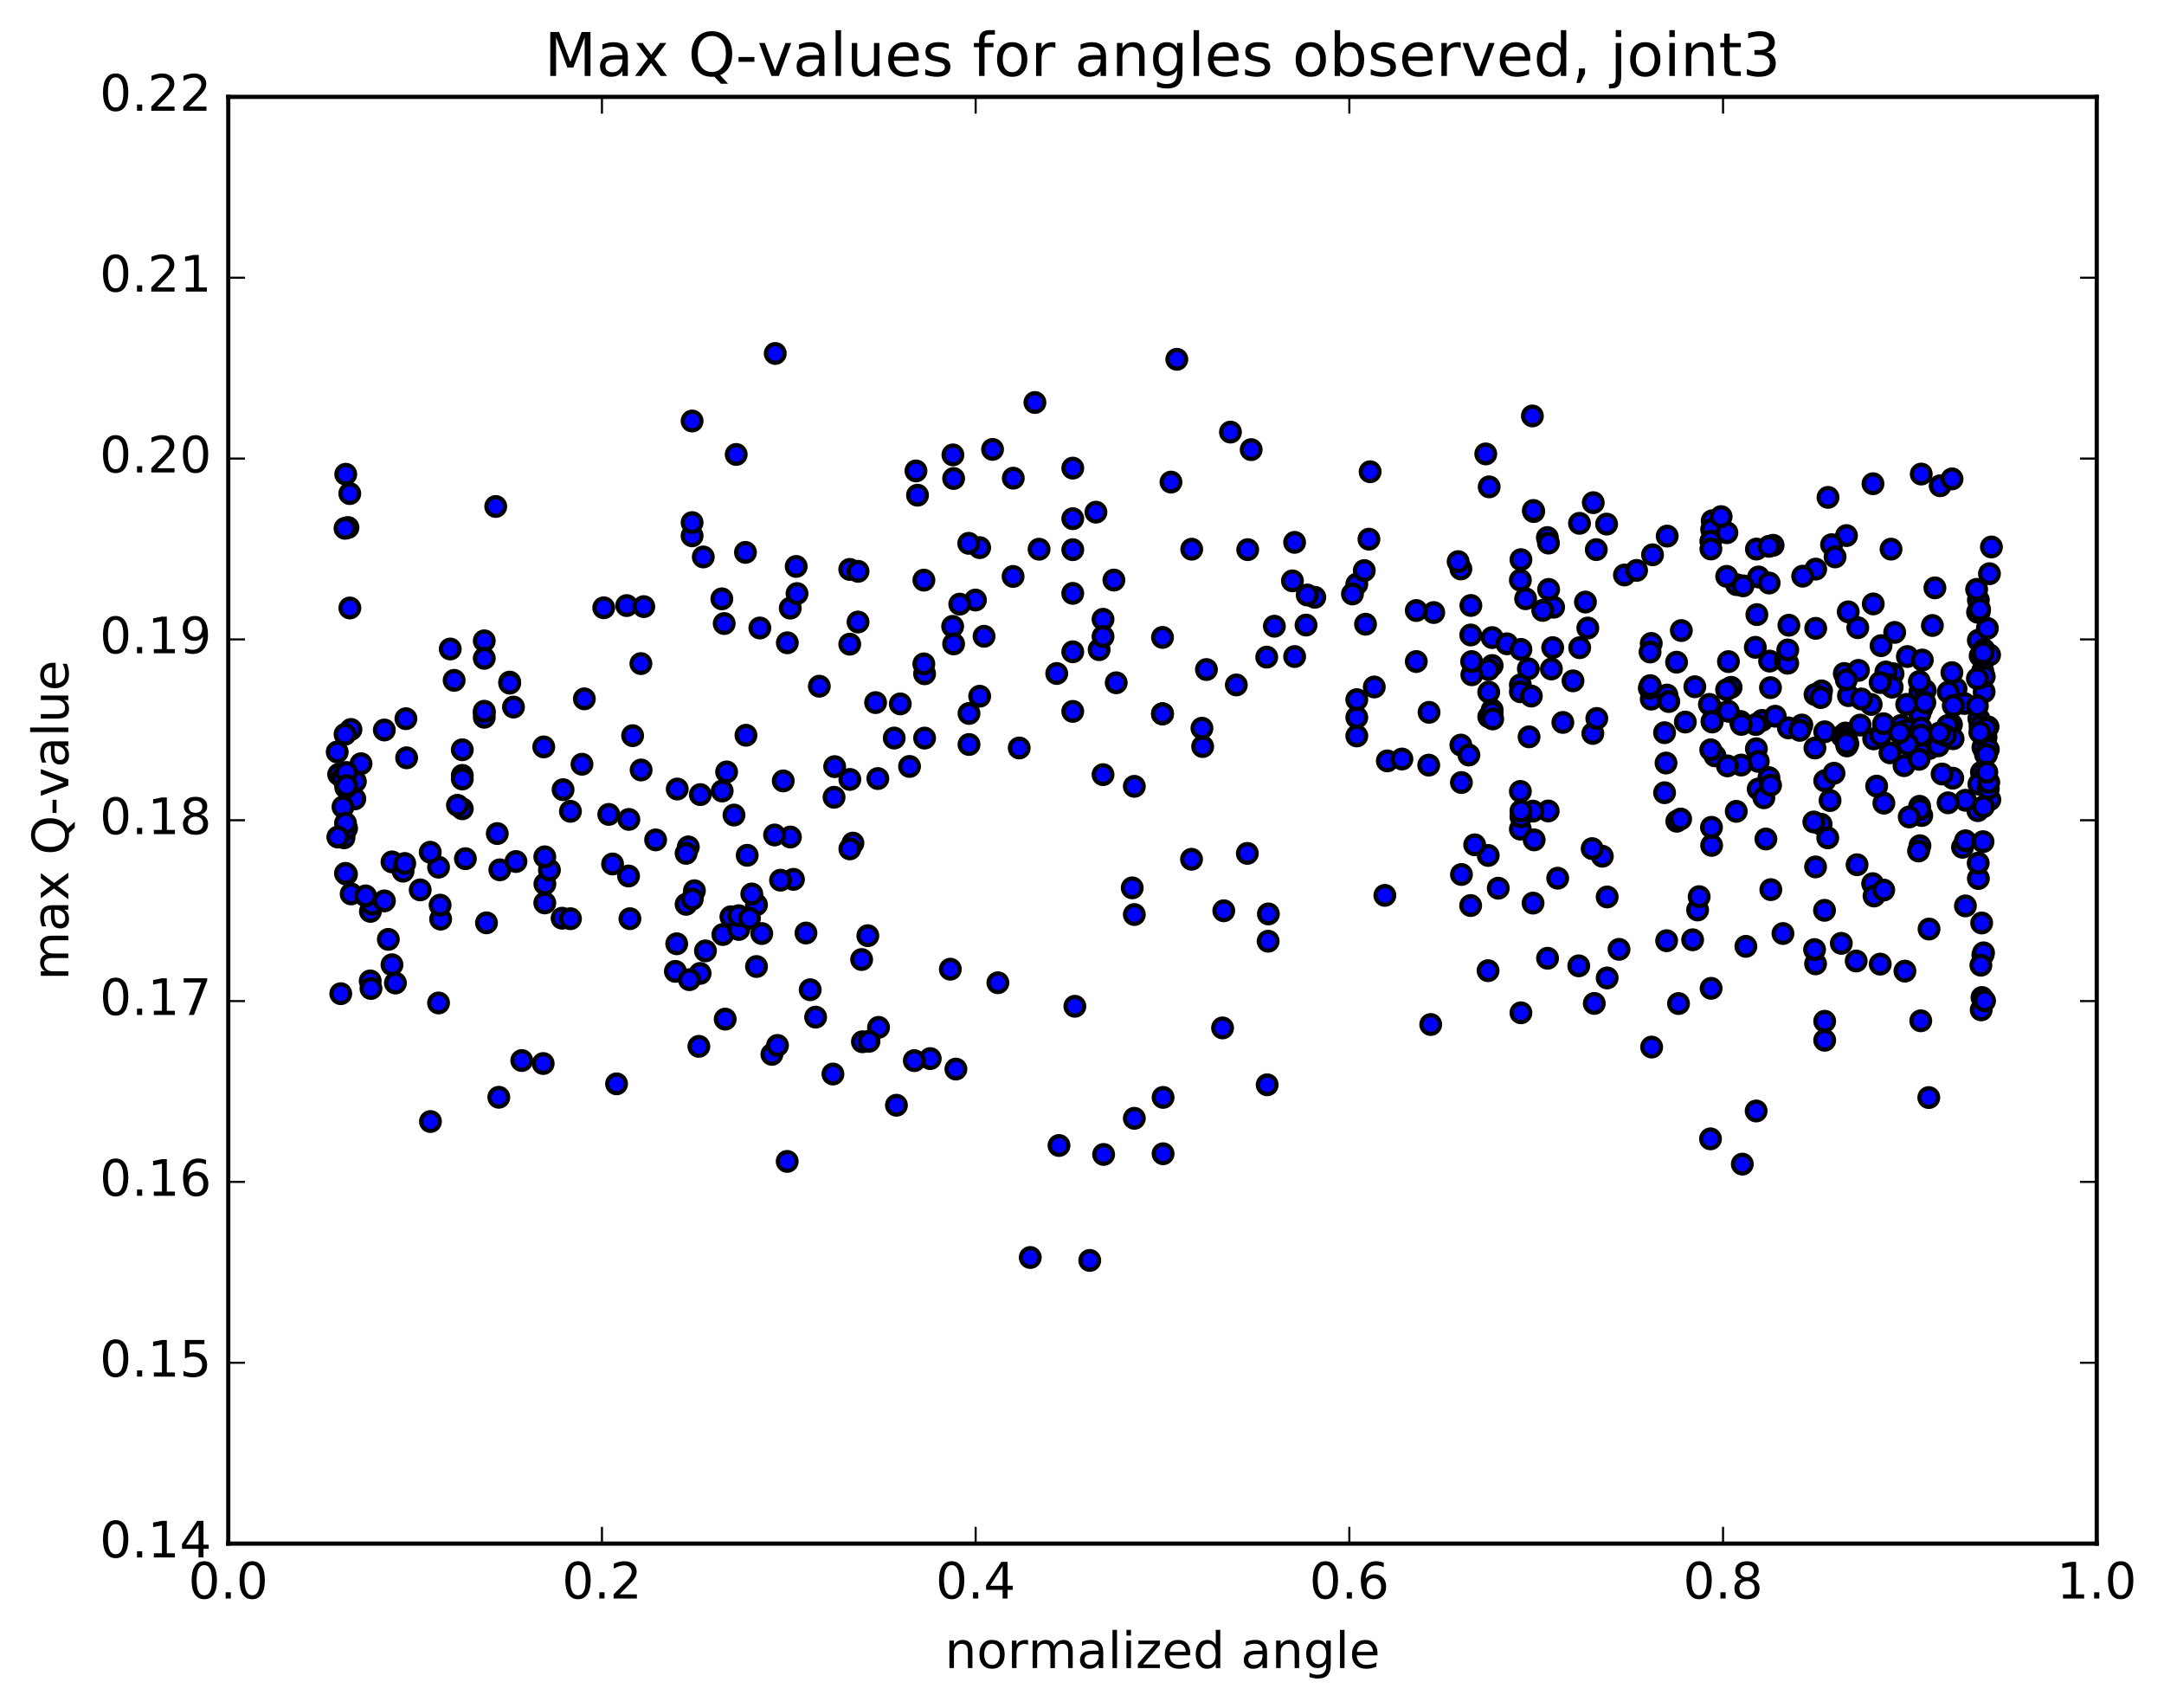 <?xml version="1.0" encoding="utf-8" standalone="no"?>
<!DOCTYPE svg PUBLIC "-//W3C//DTD SVG 1.1//EN"
  "http://www.w3.org/Graphics/SVG/1.1/DTD/svg11.dtd">
<!-- Created with matplotlib (http://matplotlib.org/) -->
<svg height="408pt" version="1.1" viewBox="0 0 517 408" width="517pt" xmlns="http://www.w3.org/2000/svg" xmlns:xlink="http://www.w3.org/1999/xlink">
 <defs>
  <style type="text/css">
*{stroke-linecap:butt;stroke-linejoin:round;stroke-miterlimit:100000;}
  </style>
 </defs>
 <g id="figure_1">
  <g id="patch_1">
   <path d="M 0 408.169 
L 517.674 408.169 
L 517.674 0 
L 0 0 
z
" style="fill:#ffffff;"/>
  </g>
  <g id="axes_1">
   <g id="patch_2">
    <path d="M 54.532 368.742 
L 500.933 368.742 
L 500.933 23.142 
L 54.532 23.142 
z
" style="fill:#ffffff;"/>
   </g>
   <g id="PathCollection_1">
    <defs>
     <path d="M 0 2.236 
C 0.593 2.236 1.162 2 1.581 1.581 
C 2 1.162 2.236 0.593 2.236 0 
C 2.236 -0.593 2 -1.162 1.581 -1.581 
C 1.162 -2 0.593 -2.236 0 -2.236 
C -0.593 -2.236 -1.162 -2 -1.581 -1.581 
C -2 -1.162 -2.236 -0.593 -2.236 0 
C -2.236 0.593 -2 1.162 -1.581 1.581 
C -1.162 2 -0.593 2.236 0 2.236 
z
" id="m1fc3e83190" style="stroke:#000000;"/>
    </defs>
    <g clip-path="url(#pb729c08bf3)">
     <use style="fill:#0000ff;stroke:#000000;" x="262.596" xlink:href="#m1fc3e83190" y="155.197"/>
     <use style="fill:#0000ff;stroke:#000000;" x="277.733" xlink:href="#m1fc3e83190" y="170.521"/>
     <use style="fill:#0000ff;stroke:#000000;" x="263.523" xlink:href="#m1fc3e83190" y="147.938"/>
     <use style="fill:#0000ff;stroke:#000000;" x="235.104" xlink:href="#m1fc3e83190" y="152"/>
     <use style="fill:#0000ff;stroke:#000000;" x="220.895" xlink:href="#m1fc3e83190" y="160.954"/>
     <use style="fill:#0000ff;stroke:#000000;" x="209.19" xlink:href="#m1fc3e83190" y="167.841"/>
     <use style="fill:#0000ff;stroke:#000000;" x="234.056" xlink:href="#m1fc3e83190" y="166.318"/>
     <use style="fill:#0000ff;stroke:#000000;" x="234.056" xlink:href="#m1fc3e83190" y="130.822"/>
     <use style="fill:#0000ff;stroke:#000000;" x="248.249" xlink:href="#m1fc3e83190" y="131.2"/>
     <use style="fill:#0000ff;stroke:#000000;" x="287.325" xlink:href="#m1fc3e83190" y="178.342"/>
     <use style="fill:#0000ff;stroke:#000000;" x="297.998" xlink:href="#m1fc3e83190" y="203.862"/>
     <use style="fill:#0000ff;stroke:#000000;" x="287.158" xlink:href="#m1fc3e83190" y="173.954"/>
     <use style="fill:#0000ff;stroke:#000000;" x="312.025" xlink:href="#m1fc3e83190" y="149.32"/>
     <use style="fill:#0000ff;stroke:#000000;" x="326.234" xlink:href="#m1fc3e83190" y="149.115"/>
     <use style="fill:#0000ff;stroke:#000000;" x="365.309" xlink:href="#m1fc3e83190" y="176.02"/>
     <use style="fill:#0000ff;stroke:#000000;" x="404.385" xlink:href="#m1fc3e83190" y="224.501"/>
     <use style="fill:#0000ff;stroke:#000000;" x="443.461" xlink:href="#m1fc3e83190" y="229.571"/>
     <use style="fill:#0000ff;stroke:#000000;" x="455.107" xlink:href="#m1fc3e83190" y="231.988"/>
     <use style="fill:#0000ff;stroke:#000000;" x="443.669" xlink:href="#m1fc3e83190" y="206.574"/>
     <use style="fill:#0000ff;stroke:#000000;" x="468.862" xlink:href="#m1fc3e83190" y="202.403"/>
     <use style="fill:#0000ff;stroke:#000000;" x="454.887" xlink:href="#m1fc3e83190" y="182.909"/>
     <use style="fill:#0000ff;stroke:#000000;" x="415.812" xlink:href="#m1fc3e83190" y="172.334"/>
     <use style="fill:#0000ff;stroke:#000000;" x="404.911" xlink:href="#m1fc3e83190" y="164.052"/>
     <use style="fill:#0000ff;stroke:#000000;" x="447.539" xlink:href="#m1fc3e83190" y="144.266"/>
     <use style="fill:#0000ff;stroke:#000000;" x="472.458" xlink:href="#m1fc3e83190" y="146.237"/>
     <use style="fill:#0000ff;stroke:#000000;" x="472.643" xlink:href="#m1fc3e83190" y="152.945"/>
     <use style="fill:#0000ff;stroke:#000000;" x="458.703" xlink:href="#m1fc3e83190" y="165.164"/>
     <use style="fill:#0000ff;stroke:#000000;" x="443.841" xlink:href="#m1fc3e83190" y="149.95"/>
     <use style="fill:#0000ff;stroke:#000000;" x="474.804" xlink:href="#m1fc3e83190" y="150.106"/>
     <use style="fill:#0000ff;stroke:#000000;" x="475.3" xlink:href="#m1fc3e83190" y="137.053"/>
     <use style="fill:#0000ff;stroke:#000000;" x="475.772" xlink:href="#m1fc3e83190" y="130.665"/>
     <use style="fill:#0000ff;stroke:#000000;" x="475.395" xlink:href="#m1fc3e83190" y="191.033"/>
     <use style="fill:#0000ff;stroke:#000000;" x="460.91" xlink:href="#m1fc3e83190" y="178.819"/>
     <use style="fill:#0000ff;stroke:#000000;" x="435.938" xlink:href="#m1fc3e83190" y="174.812"/>
     <use style="fill:#0000ff;stroke:#000000;" x="435.938" xlink:href="#m1fc3e83190" y="186.523"/>
     <use style="fill:#0000ff;stroke:#000000;" x="421.888" xlink:href="#m1fc3e83190" y="200.425"/>
     <use style="fill:#0000ff;stroke:#000000;" x="382.812" xlink:href="#m1fc3e83190" y="204.541"/>
     <use style="fill:#0000ff;stroke:#000000;" x="357.946" xlink:href="#m1fc3e83190" y="212.178"/>
     <use style="fill:#0000ff;stroke:#000000;" x="372.155" xlink:href="#m1fc3e83190" y="209.788"/>
     <use style="fill:#0000ff;stroke:#000000;" x="400.602" xlink:href="#m1fc3e83190" y="196.187"/>
     <use style="fill:#0000ff;stroke:#000000;" x="414.811" xlink:href="#m1fc3e83190" y="193.818"/>
     <use style="fill:#0000ff;stroke:#000000;" x="439.906" xlink:href="#m1fc3e83190" y="225.351"/>
     <use style="fill:#0000ff;stroke:#000000;" x="425.967" xlink:href="#m1fc3e83190" y="223.005"/>
     <use style="fill:#0000ff;stroke:#000000;" x="401.014" xlink:href="#m1fc3e83190" y="239.734"/>
     <use style="fill:#0000ff;stroke:#000000;" x="386.805" xlink:href="#m1fc3e83190" y="226.783"/>
     <use style="fill:#0000ff;stroke:#000000;" x="375.807" xlink:href="#m1fc3e83190" y="162.645"/>
     <use style="fill:#0000ff;stroke:#000000;" x="414.883" xlink:href="#m1fc3e83190" y="139.667"/>
     <use style="fill:#0000ff;stroke:#000000;" x="440.062" xlink:href="#m1fc3e83190" y="175.845"/>
     <use style="fill:#0000ff;stroke:#000000;" x="454.19" xlink:href="#m1fc3e83190" y="173.3"/>
     <use style="fill:#0000ff;stroke:#000000;" x="473.864" xlink:href="#m1fc3e83190" y="175.68"/>
     <use style="fill:#0000ff;stroke:#000000;" x="474.486" xlink:href="#m1fc3e83190" y="176.123"/>
     <use style="fill:#0000ff;stroke:#000000;" x="474.967" xlink:href="#m1fc3e83190" y="173.631"/>
     <use style="fill:#0000ff;stroke:#000000;" x="474.001" xlink:href="#m1fc3e83190" y="184.148"/>
     <use style="fill:#0000ff;stroke:#000000;" x="473.737" xlink:href="#m1fc3e83190" y="178.551"/>
     <use style="fill:#0000ff;stroke:#000000;" x="473.981" xlink:href="#m1fc3e83190" y="155.179"/>
     <use style="fill:#0000ff;stroke:#000000;" x="459.948" xlink:href="#m1fc3e83190" y="164.926"/>
     <use style="fill:#0000ff;stroke:#000000;" x="435.082" xlink:href="#m1fc3e83190" y="196.905"/>
     <use style="fill:#0000ff;stroke:#000000;" x="449.206" xlink:href="#m1fc3e83190" y="230.316"/>
     <use style="fill:#0000ff;stroke:#000000;" x="472.654" xlink:href="#m1fc3e83190" y="209.87"/>
     <use style="fill:#0000ff;stroke:#000000;" x="458.693" xlink:href="#m1fc3e83190" y="202.023"/>
     <use style="fill:#0000ff;stroke:#000000;" x="419.617" xlink:href="#m1fc3e83190" y="178.862"/>
     <use style="fill:#0000ff;stroke:#000000;" x="380.542" xlink:href="#m1fc3e83190" y="175.211"/>
     <use style="fill:#0000ff;stroke:#000000;" x="355.676" xlink:href="#m1fc3e83190" y="165.333"/>
     <use style="fill:#0000ff;stroke:#000000;" x="355.676" xlink:href="#m1fc3e83190" y="171.229"/>
     <use style="fill:#0000ff;stroke:#000000;" x="369.885" xlink:href="#m1fc3e83190" y="193.729"/>
     <use style="fill:#0000ff;stroke:#000000;" x="380.89" xlink:href="#m1fc3e83190" y="239.706"/>
     <use style="fill:#0000ff;stroke:#000000;" x="341.814" xlink:href="#m1fc3e83190" y="244.738"/>
     <use style="fill:#0000ff;stroke:#000000;" x="302.738" xlink:href="#m1fc3e83190" y="259.143"/>
     <use style="fill:#0000ff;stroke:#000000;" x="277.872" xlink:href="#m1fc3e83190" y="262.149"/>
     <use style="fill:#0000ff;stroke:#000000;" x="263.662" xlink:href="#m1fc3e83190" y="275.778"/>
     <use style="fill:#0000ff;stroke:#000000;" x="253.005" xlink:href="#m1fc3e83190" y="273.638"/>
     <use style="fill:#0000ff;stroke:#000000;" x="277.872" xlink:href="#m1fc3e83190" y="275.615"/>
     <use style="fill:#0000ff;stroke:#000000;" x="292.081" xlink:href="#m1fc3e83190" y="245.555"/>
     <use style="fill:#0000ff;stroke:#000000;" x="303.031" xlink:href="#m1fc3e83190" y="218.323"/>
     <use style="fill:#0000ff;stroke:#000000;" x="292.374" xlink:href="#m1fc3e83190" y="217.57"/>
     <use style="fill:#0000ff;stroke:#000000;" x="331.45" xlink:href="#m1fc3e83190" y="181.767"/>
     <use style="fill:#0000ff;stroke:#000000;" x="356.491" xlink:href="#m1fc3e83190" y="169.59"/>
     <use style="fill:#0000ff;stroke:#000000;" x="356.491" xlink:href="#m1fc3e83190" y="170.157"/>
     <use style="fill:#0000ff;stroke:#000000;" x="356.491" xlink:href="#m1fc3e83190" y="158.98"/>
     <use style="fill:#0000ff;stroke:#000000;" x="356.491" xlink:href="#m1fc3e83190" y="152.31"/>
     <use style="fill:#0000ff;stroke:#000000;" x="370.643" xlink:href="#m1fc3e83190" y="159.81"/>
     <use style="fill:#0000ff;stroke:#000000;" x="409.719" xlink:href="#m1fc3e83190" y="180.559"/>
     <use style="fill:#0000ff;stroke:#000000;" x="410.254" xlink:href="#m1fc3e83190" y="170.193"/>
     <use style="fill:#0000ff;stroke:#000000;" x="371.179" xlink:href="#m1fc3e83190" y="145.056"/>
     <use style="fill:#0000ff;stroke:#000000;" x="360.01" xlink:href="#m1fc3e83190" y="153.792"/>
     <use style="fill:#0000ff;stroke:#000000;" x="402.638" xlink:href="#m1fc3e83190" y="172.486"/>
     <use style="fill:#0000ff;stroke:#000000;" x="438.162" xlink:href="#m1fc3e83190" y="184.711"/>
     <use style="fill:#0000ff;stroke:#000000;" x="463.09" xlink:href="#m1fc3e83190" y="178.169"/>
     <use style="fill:#0000ff;stroke:#000000;" x="450.095" xlink:href="#m1fc3e83190" y="173.664"/>
     <use style="fill:#0000ff;stroke:#000000;" x="447.04" xlink:href="#m1fc3e83190" y="168.281"/>
     <use style="fill:#0000ff;stroke:#000000;" x="452.268" xlink:href="#m1fc3e83190" y="160.939"/>
     <use style="fill:#0000ff;stroke:#000000;" x="427.383" xlink:href="#m1fc3e83190" y="149.357"/>
     <use style="fill:#0000ff;stroke:#000000;" x="441.56" xlink:href="#m1fc3e83190" y="146.162"/>
     <use style="fill:#0000ff;stroke:#000000;" x="462.269" xlink:href="#m1fc3e83190" y="140.431"/>
     <use style="fill:#0000ff;stroke:#000000;" x="449.401" xlink:href="#m1fc3e83190" y="154.241"/>
     <use style="fill:#0000ff;stroke:#000000;" x="420.982" xlink:href="#m1fc3e83190" y="172.085"/>
     <use style="fill:#0000ff;stroke:#000000;" x="435.191" xlink:href="#m1fc3e83190" y="165.044"/>
     <use style="fill:#0000ff;stroke:#000000;" x="472.769" xlink:href="#m1fc3e83190" y="171.648"/>
     <use style="fill:#0000ff;stroke:#000000;" x="473.375" xlink:href="#m1fc3e83190" y="184.481"/>
     <use style="fill:#0000ff;stroke:#000000;" x="472.518" xlink:href="#m1fc3e83190" y="193.652"/>
     <use style="fill:#0000ff;stroke:#000000;" x="458.365" xlink:href="#m1fc3e83190" y="203.289"/>
     <use style="fill:#0000ff;stroke:#000000;" x="447.399" xlink:href="#m1fc3e83190" y="211.09"/>
     <use style="fill:#0000ff;stroke:#000000;" x="458.609" xlink:href="#m1fc3e83190" y="192.611"/>
     <use style="fill:#0000ff;stroke:#000000;" x="447.639" xlink:href="#m1fc3e83190" y="176.508"/>
     <use style="fill:#0000ff;stroke:#000000;" x="474.031" xlink:href="#m1fc3e83190" y="165.269"/>
     <use style="fill:#0000ff;stroke:#000000;" x="474.181" xlink:href="#m1fc3e83190" y="175.952"/>
     <use style="fill:#0000ff;stroke:#000000;" x="473.05" xlink:href="#m1fc3e83190" y="173.486"/>
     <use style="fill:#0000ff;stroke:#000000;" x="458.813" xlink:href="#m1fc3e83190" y="176.986"/>
     <use style="fill:#0000ff;stroke:#000000;" x="419.738" xlink:href="#m1fc3e83190" y="146.822"/>
     <use style="fill:#0000ff;stroke:#000000;" x="394.807" xlink:href="#m1fc3e83190" y="132.534"/>
     <use style="fill:#0000ff;stroke:#000000;" x="380.645" xlink:href="#m1fc3e83190" y="120.079"/>
     <use style="fill:#0000ff;stroke:#000000;" x="355.779" xlink:href="#m1fc3e83190" y="116.303"/>
     <use style="fill:#0000ff;stroke:#000000;" x="369.988" xlink:href="#m1fc3e83190" y="140.803"/>
     <use style="fill:#0000ff;stroke:#000000;" x="409.064" xlink:href="#m1fc3e83190" y="124.39"/>
     <use style="fill:#0000ff;stroke:#000000;" x="420.131" xlink:href="#m1fc3e83190" y="137.833"/>
     <use style="fill:#0000ff;stroke:#000000;" x="408.932" xlink:href="#m1fc3e83190" y="126.47"/>
     <use style="fill:#0000ff;stroke:#000000;" x="441.141" xlink:href="#m1fc3e83190" y="127.942"/>
     <use style="fill:#0000ff;stroke:#000000;" x="455.272" xlink:href="#m1fc3e83190" y="175.127"/>
     <use style="fill:#0000ff;stroke:#000000;" x="475.025" xlink:href="#m1fc3e83190" y="179.011"/>
     <use style="fill:#0000ff;stroke:#000000;" x="474.51" xlink:href="#m1fc3e83190" y="173.976"/>
     <use style="fill:#0000ff;stroke:#000000;" x="459.152" xlink:href="#m1fc3e83190" y="169.258"/>
     <use style="fill:#0000ff;stroke:#000000;" x="420.077" xlink:href="#m1fc3e83190" y="181.889"/>
     <use style="fill:#0000ff;stroke:#000000;" x="409.062" xlink:href="#m1fc3e83190" y="172.476"/>
     <use style="fill:#0000ff;stroke:#000000;" x="424.12" xlink:href="#m1fc3e83190" y="171.093"/>
     <use style="fill:#0000ff;stroke:#000000;" x="381.492" xlink:href="#m1fc3e83190" y="171.628"/>
     <use style="fill:#0000ff;stroke:#000000;" x="356.626" xlink:href="#m1fc3e83190" y="171.746"/>
     <use style="fill:#0000ff;stroke:#000000;" x="342.536" xlink:href="#m1fc3e83190" y="146.327"/>
     <use style="fill:#0000ff;stroke:#000000;" x="314.118" xlink:href="#m1fc3e83190" y="142.678"/>
     <use style="fill:#0000ff;stroke:#000000;" x="328.327" xlink:href="#m1fc3e83190" y="164.107"/>
     <use style="fill:#0000ff;stroke:#000000;" x="370.955" xlink:href="#m1fc3e83190" y="154.711"/>
     <use style="fill:#0000ff;stroke:#000000;" x="413.583" xlink:href="#m1fc3e83190" y="164.191"/>
     <use style="fill:#0000ff;stroke:#000000;" x="452.658" xlink:href="#m1fc3e83190" y="151.069"/>
     <use style="fill:#0000ff;stroke:#000000;" x="472.652" xlink:href="#m1fc3e83190" y="143.35"/>
     <use style="fill:#0000ff;stroke:#000000;" x="472.827" xlink:href="#m1fc3e83190" y="146.306"/>
     <use style="fill:#0000ff;stroke:#000000;" x="461.668" xlink:href="#m1fc3e83190" y="149.421"/>
     <use style="fill:#0000ff;stroke:#000000;" x="450.544" xlink:href="#m1fc3e83190" y="160.527"/>
     <use style="fill:#0000ff;stroke:#000000;" x="473.691" xlink:href="#m1fc3e83190" y="160.22"/>
     <use style="fill:#0000ff;stroke:#000000;" x="473.075" xlink:href="#m1fc3e83190" y="156.666"/>
     <use style="fill:#0000ff;stroke:#000000;" x="458.674" xlink:href="#m1fc3e83190" y="170.573"/>
     <use style="fill:#0000ff;stroke:#000000;" x="433.791" xlink:href="#m1fc3e83190" y="150.103"/>
     <use style="fill:#0000ff;stroke:#000000;" x="433.791" xlink:href="#m1fc3e83190" y="135.953"/>
     <use style="fill:#0000ff;stroke:#000000;" x="419.621" xlink:href="#m1fc3e83190" y="131.164"/>
     <use style="fill:#0000ff;stroke:#000000;" x="398.307" xlink:href="#m1fc3e83190" y="128.065"/>
     <use style="fill:#0000ff;stroke:#000000;" x="412.516" xlink:href="#m1fc3e83190" y="137.685"/>
     <use style="fill:#0000ff;stroke:#000000;" x="423.617" xlink:href="#m1fc3e83190" y="130.259"/>
     <use style="fill:#0000ff;stroke:#000000;" x="388.094" xlink:href="#m1fc3e83190" y="137.355"/>
     <use style="fill:#0000ff;stroke:#000000;" x="363.227" xlink:href="#m1fc3e83190" y="163.616"/>
     <use style="fill:#0000ff;stroke:#000000;" x="363.227" xlink:href="#m1fc3e83190" y="189.055"/>
     <use style="fill:#0000ff;stroke:#000000;" x="363.228" xlink:href="#m1fc3e83190" y="198.064"/>
     <use style="fill:#0000ff;stroke:#000000;" x="349.018" xlink:href="#m1fc3e83190" y="177.985"/>
     <use style="fill:#0000ff;stroke:#000000;" x="324.152" xlink:href="#m1fc3e83190" y="171.38"/>
     <use style="fill:#0000ff;stroke:#000000;" x="324.152" xlink:href="#m1fc3e83190" y="175.804"/>
     <use style="fill:#0000ff;stroke:#000000;" x="324.152" xlink:href="#m1fc3e83190" y="167.135"/>
     <use style="fill:#0000ff;stroke:#000000;" x="338.361" xlink:href="#m1fc3e83190" y="145.843"/>
     <use style="fill:#0000ff;stroke:#000000;" x="363.227" xlink:href="#m1fc3e83190" y="138.589"/>
     <use style="fill:#0000ff;stroke:#000000;" x="349.018" xlink:href="#m1fc3e83190" y="135.914"/>
     <use style="fill:#0000ff;stroke:#000000;" x="324.152" xlink:href="#m1fc3e83190" y="139.537"/>
     <use style="fill:#0000ff;stroke:#000000;" x="338.362" xlink:href="#m1fc3e83190" y="158.028"/>
     <use style="fill:#0000ff;stroke:#000000;" x="363.228" xlink:href="#m1fc3e83190" y="165.245"/>
     <use style="fill:#0000ff;stroke:#000000;" x="377.404" xlink:href="#m1fc3e83190" y="154.725"/>
     <use style="fill:#0000ff;stroke:#000000;" x="400.55" xlink:href="#m1fc3e83190" y="158.189"/>
     <use style="fill:#0000ff;stroke:#000000;" x="408.395" xlink:href="#m1fc3e83190" y="168.272"/>
     <use style="fill:#0000ff;stroke:#000000;" x="419.364" xlink:href="#m1fc3e83190" y="154.64"/>
     <use style="fill:#0000ff;stroke:#000000;" x="394.498" xlink:href="#m1fc3e83190" y="153.71"/>
     <use style="fill:#0000ff;stroke:#000000;" x="394.498" xlink:href="#m1fc3e83190" y="167.016"/>
     <use style="fill:#0000ff;stroke:#000000;" x="408.707" xlink:href="#m1fc3e83190" y="179.113"/>
     <use style="fill:#0000ff;stroke:#000000;" x="433.607" xlink:href="#m1fc3e83190" y="178.687"/>
     <use style="fill:#0000ff;stroke:#000000;" x="419.459" xlink:href="#m1fc3e83190" y="173.079"/>
     <use style="fill:#0000ff;stroke:#000000;" x="380.384" xlink:href="#m1fc3e83190" y="202.723"/>
     <use style="fill:#0000ff;stroke:#000000;" x="355.517" xlink:href="#m1fc3e83190" y="231.878"/>
     <use style="fill:#0000ff;stroke:#000000;" x="369.727" xlink:href="#m1fc3e83190" y="228.915"/>
     <use style="fill:#0000ff;stroke:#000000;" x="394.593" xlink:href="#m1fc3e83190" y="250.126"/>
     <use style="fill:#0000ff;stroke:#000000;" x="408.802" xlink:href="#m1fc3e83190" y="236.1"/>
     <use style="fill:#0000ff;stroke:#000000;" x="433.757" xlink:href="#m1fc3e83190" y="207.092"/>
     <use style="fill:#0000ff;stroke:#000000;" x="433.757" xlink:href="#m1fc3e83190" y="230.251"/>
     <use style="fill:#0000ff;stroke:#000000;" x="419.567" xlink:href="#m1fc3e83190" y="265.397"/>
     <use style="fill:#0000ff;stroke:#000000;" x="408.651" xlink:href="#m1fc3e83190" y="272.055"/>
     <use style="fill:#0000ff;stroke:#000000;" x="433.517" xlink:href="#m1fc3e83190" y="226.838"/>
     <use style="fill:#0000ff;stroke:#000000;" x="447.726" xlink:href="#m1fc3e83190" y="214.041"/>
     <use style="fill:#0000ff;stroke:#000000;" x="472.241" xlink:href="#m1fc3e83190" y="140.791"/>
     <use style="fill:#0000ff;stroke:#000000;" x="467.315" xlink:href="#m1fc3e83190" y="164.553"/>
     <use style="fill:#0000ff;stroke:#000000;" x="466.536" xlink:href="#m1fc3e83190" y="185.895"/>
     <use style="fill:#0000ff;stroke:#000000;" x="466.217" xlink:href="#m1fc3e83190" y="173.064"/>
     <use style="fill:#0000ff;stroke:#000000;" x="469.292" xlink:href="#m1fc3e83190" y="168.052"/>
     <use style="fill:#0000ff;stroke:#000000;" x="473.327" xlink:href="#m1fc3e83190" y="241.252"/>
     <use style="fill:#0000ff;stroke:#000000;" x="473.715" xlink:href="#m1fc3e83190" y="228.174"/>
     <use style="fill:#0000ff;stroke:#000000;" x="473.513" xlink:href="#m1fc3e83190" y="238.287"/>
     <use style="fill:#0000ff;stroke:#000000;" x="460.806" xlink:href="#m1fc3e83190" y="262.194"/>
     <use style="fill:#0000ff;stroke:#000000;" x="435.895" xlink:href="#m1fc3e83190" y="217.465"/>
     <use style="fill:#0000ff;stroke:#000000;" x="450.07" xlink:href="#m1fc3e83190" y="191.858"/>
     <use style="fill:#0000ff;stroke:#000000;" x="459.131" xlink:href="#m1fc3e83190" y="194.809"/>
     <use style="fill:#0000ff;stroke:#000000;" x="420.055" xlink:href="#m1fc3e83190" y="188.487"/>
     <use style="fill:#0000ff;stroke:#000000;" x="405.575" xlink:href="#m1fc3e83190" y="217.381"/>
     <use style="fill:#0000ff;stroke:#000000;" x="417.105" xlink:href="#m1fc3e83190" y="226.069"/>
     <use style="fill:#0000ff;stroke:#000000;" x="405.946" xlink:href="#m1fc3e83190" y="214.196"/>
     <use style="fill:#0000ff;stroke:#000000;" x="421.406" xlink:href="#m1fc3e83190" y="190.574"/>
     <use style="fill:#0000ff;stroke:#000000;" x="378.778" xlink:href="#m1fc3e83190" y="143.82"/>
     <use style="fill:#0000ff;stroke:#000000;" x="364.484" xlink:href="#m1fc3e83190" y="143.029"/>
     <use style="fill:#0000ff;stroke:#000000;" x="379.345" xlink:href="#m1fc3e83190" y="150.029"/>
     <use style="fill:#0000ff;stroke:#000000;" x="350.927" xlink:href="#m1fc3e83190" y="180.361"/>
     <use style="fill:#0000ff;stroke:#000000;" x="365.136" xlink:href="#m1fc3e83190" y="159.757"/>
     <use style="fill:#0000ff;stroke:#000000;" x="277.733" xlink:href="#m1fc3e83190" y="170.521"/>
     <use style="fill:#0000ff;stroke:#000000;" x="277.733" xlink:href="#m1fc3e83190" y="152.265"/>
     <use style="fill:#0000ff;stroke:#000000;" x="263.523" xlink:href="#m1fc3e83190" y="152.066"/>
     <use style="fill:#0000ff;stroke:#000000;" x="220.895" xlink:href="#m1fc3e83190" y="176.317"/>
     <use style="fill:#0000ff;stroke:#000000;" x="209.721" xlink:href="#m1fc3e83190" y="185.986"/>
     <use style="fill:#0000ff;stroke:#000000;" x="220.711" xlink:href="#m1fc3e83190" y="158.594"/>
     <use style="fill:#0000ff;stroke:#000000;" x="195.746" xlink:href="#m1fc3e83190" y="163.928"/>
     <use style="fill:#0000ff;stroke:#000000;" x="181.537" xlink:href="#m1fc3e83190" y="150.017"/>
     <use style="fill:#0000ff;stroke:#000000;" x="153.118" xlink:href="#m1fc3e83190" y="158.523"/>
     <use style="fill:#0000ff;stroke:#000000;" x="167.311" xlink:href="#m1fc3e83190" y="189.818"/>
     <use style="fill:#0000ff;stroke:#000000;" x="178.51" xlink:href="#m1fc3e83190" y="204.318"/>
     <use style="fill:#0000ff;stroke:#000000;" x="146.345" xlink:href="#m1fc3e83190" y="206.392"/>
     <use style="fill:#0000ff;stroke:#000000;" x="150.165" xlink:href="#m1fc3e83190" y="209.265"/>
     <use style="fill:#0000ff;stroke:#000000;" x="150.241" xlink:href="#m1fc3e83190" y="195.746"/>
     <use style="fill:#0000ff;stroke:#000000;" x="164.443" xlink:href="#m1fc3e83190" y="202.312"/>
     <use style="fill:#0000ff;stroke:#000000;" x="180.736" xlink:href="#m1fc3e83190" y="216.128"/>
     <use style="fill:#0000ff;stroke:#000000;" x="180.737" xlink:href="#m1fc3e83190" y="230.887"/>
     <use style="fill:#0000ff;stroke:#000000;" x="194.861" xlink:href="#m1fc3e83190" y="242.981"/>
     <use style="fill:#0000ff;stroke:#000000;" x="206.04" xlink:href="#m1fc3e83190" y="248.861"/>
     <use style="fill:#0000ff;stroke:#000000;" x="166.964" xlink:href="#m1fc3e83190" y="249.962"/>
     <use style="fill:#0000ff;stroke:#000000;" x="124.654" xlink:href="#m1fc3e83190" y="253.343"/>
     <use style="fill:#0000ff;stroke:#000000;" x="93.65" xlink:href="#m1fc3e83190" y="230.467"/>
     <use style="fill:#0000ff;stroke:#000000;" x="105.273" xlink:href="#m1fc3e83190" y="219.57"/>
     <use style="fill:#0000ff;stroke:#000000;" x="130.156" xlink:href="#m1fc3e83190" y="215.695"/>
     <use style="fill:#0000ff;stroke:#000000;" x="130.179" xlink:href="#m1fc3e83190" y="211.164"/>
     <use style="fill:#0000ff;stroke:#000000;" x="116.226" xlink:href="#m1fc3e83190" y="220.45"/>
     <use style="fill:#0000ff;stroke:#000000;" x="92.777" xlink:href="#m1fc3e83190" y="224.406"/>
     <use style="fill:#0000ff;stroke:#000000;" x="82.186" xlink:href="#m1fc3e83190" y="200.136"/>
     <use style="fill:#0000ff;stroke:#000000;" x="93.653" xlink:href="#m1fc3e83190" y="205.897"/>
     <use style="fill:#0000ff;stroke:#000000;" x="136.281" xlink:href="#m1fc3e83190" y="193.81"/>
     <use style="fill:#0000ff;stroke:#000000;" x="175.357" xlink:href="#m1fc3e83190" y="194.703"/>
     <use style="fill:#0000ff;stroke:#000000;" x="203.775" xlink:href="#m1fc3e83190" y="201.406"/>
     <use style="fill:#0000ff;stroke:#000000;" x="189.565" xlink:href="#m1fc3e83190" y="210.066"/>
     <use style="fill:#0000ff;stroke:#000000;" x="174.621" xlink:href="#m1fc3e83190" y="218.999"/>
     <use style="fill:#0000ff;stroke:#000000;" x="203.04" xlink:href="#m1fc3e83190" y="202.789"/>
     <use style="fill:#0000ff;stroke:#000000;" x="203.04" xlink:href="#m1fc3e83190" y="186.194"/>
     <use style="fill:#0000ff;stroke:#000000;" x="188.831" xlink:href="#m1fc3e83190" y="199.951"/>
     <use style="fill:#0000ff;stroke:#000000;" x="163.913" xlink:href="#m1fc3e83190" y="216.028"/>
     <use style="fill:#0000ff;stroke:#000000;" x="163.913" xlink:href="#m1fc3e83190" y="203.855"/>
     <use style="fill:#0000ff;stroke:#000000;" x="178.098" xlink:href="#m1fc3e83190" y="131.955"/>
     <use style="fill:#0000ff;stroke:#000000;" x="220.725" xlink:href="#m1fc3e83190" y="138.584"/>
     <use style="fill:#0000ff;stroke:#000000;" x="231.431" xlink:href="#m1fc3e83190" y="129.793"/>
     <use style="fill:#0000ff;stroke:#000000;" x="203.012" xlink:href="#m1fc3e83190" y="136.025"/>
     <use style="fill:#0000ff;stroke:#000000;" x="203.012" xlink:href="#m1fc3e83190" y="153.885"/>
     <use style="fill:#0000ff;stroke:#000000;" x="188.803" xlink:href="#m1fc3e83190" y="145.277"/>
     <use style="fill:#0000ff;stroke:#000000;" x="149.727" xlink:href="#m1fc3e83190" y="144.662"/>
     <use style="fill:#0000ff;stroke:#000000;" x="134.523" xlink:href="#m1fc3e83190" y="188.64"/>
     <use style="fill:#0000ff;stroke:#000000;" x="173.599" xlink:href="#m1fc3e83190" y="184.398"/>
     <use style="fill:#0000ff;stroke:#000000;" x="188.1" xlink:href="#m1fc3e83190" y="153.553"/>
     <use style="fill:#0000ff;stroke:#000000;" x="173.022" xlink:href="#m1fc3e83190" y="148.955"/>
     <use style="fill:#0000ff;stroke:#000000;" x="204.993" xlink:href="#m1fc3e83190" y="148.588"/>
     <use style="fill:#0000ff;stroke:#000000;" x="204.993" xlink:href="#m1fc3e83190" y="136.478"/>
     <use style="fill:#0000ff;stroke:#000000;" x="219.202" xlink:href="#m1fc3e83190" y="118.298"/>
     <use style="fill:#0000ff;stroke:#000000;" x="261.83" xlink:href="#m1fc3e83190" y="122.35"/>
     <use style="fill:#0000ff;stroke:#000000;" x="304.458" xlink:href="#m1fc3e83190" y="149.593"/>
     <use style="fill:#0000ff;stroke:#000000;" x="323.114" xlink:href="#m1fc3e83190" y="141.888"/>
     <use style="fill:#0000ff;stroke:#000000;" x="308.777" xlink:href="#m1fc3e83190" y="138.761"/>
     <use style="fill:#0000ff;stroke:#000000;" x="351.405" xlink:href="#m1fc3e83190" y="144.636"/>
     <use style="fill:#0000ff;stroke:#000000;" x="394.033" xlink:href="#m1fc3e83190" y="164.382"/>
     <use style="fill:#0000ff;stroke:#000000;" x="422.611" xlink:href="#m1fc3e83190" y="185.766"/>
     <use style="fill:#0000ff;stroke:#000000;" x="422.611" xlink:href="#m1fc3e83190" y="130.511"/>
     <use style="fill:#0000ff;stroke:#000000;" x="408.732" xlink:href="#m1fc3e83190" y="129.279"/>
     <use style="fill:#0000ff;stroke:#000000;" x="366.104" xlink:href="#m1fc3e83190" y="99.364"/>
     <use style="fill:#0000ff;stroke:#000000;" x="354.961" xlink:href="#m1fc3e83190" y="108.434"/>
     <use style="fill:#0000ff;stroke:#000000;" x="366.414" xlink:href="#m1fc3e83190" y="122.207"/>
     <use style="fill:#0000ff;stroke:#000000;" x="327.338" xlink:href="#m1fc3e83190" y="112.694"/>
     <use style="fill:#0000ff;stroke:#000000;" x="298.92" xlink:href="#m1fc3e83190" y="107.412"/>
     <use style="fill:#0000ff;stroke:#000000;" x="284.71" xlink:href="#m1fc3e83190" y="131.198"/>
     <use style="fill:#0000ff;stroke:#000000;" x="256.292" xlink:href="#m1fc3e83190" y="155.7"/>
     <use style="fill:#0000ff;stroke:#000000;" x="256.292" xlink:href="#m1fc3e83190" y="169.94"/>
     <use style="fill:#0000ff;stroke:#000000;" x="256.292" xlink:href="#m1fc3e83190" y="123.908"/>
     <use style="fill:#0000ff;stroke:#000000;" x="256.292" xlink:href="#m1fc3e83190" y="131.312"/>
     <use style="fill:#0000ff;stroke:#000000;" x="256.292" xlink:href="#m1fc3e83190" y="141.746"/>
     <use style="fill:#0000ff;stroke:#000000;" x="270.501" xlink:href="#m1fc3e83190" y="212.095"/>
     <use style="fill:#0000ff;stroke:#000000;" x="295.368" xlink:href="#m1fc3e83190" y="163.621"/>
     <use style="fill:#0000ff;stroke:#000000;" x="281.158" xlink:href="#m1fc3e83190" y="85.835"/>
     <use style="fill:#0000ff;stroke:#000000;" x="256.292" xlink:href="#m1fc3e83190" y="111.827"/>
     <use style="fill:#0000ff;stroke:#000000;" x="242.082" xlink:href="#m1fc3e83190" y="114.229"/>
     <use style="fill:#0000ff;stroke:#000000;" x="227.663" xlink:href="#m1fc3e83190" y="108.667"/>
     <use style="fill:#0000ff;stroke:#000000;" x="238.406" xlink:href="#m1fc3e83190" y="234.764"/>
     <use style="fill:#0000ff;stroke:#000000;" x="227.598" xlink:href="#m1fc3e83190" y="149.633"/>
     <use style="fill:#0000ff;stroke:#000000;" x="252.464" xlink:href="#m1fc3e83190" y="160.886"/>
     <use style="fill:#0000ff;stroke:#000000;" x="266.674" xlink:href="#m1fc3e83190" y="163.106"/>
     <use style="fill:#0000ff;stroke:#000000;" x="309.302" xlink:href="#m1fc3e83190" y="156.838"/>
     <use style="fill:#0000ff;stroke:#000000;" x="341.339" xlink:href="#m1fc3e83190" y="182.779"/>
     <use style="fill:#0000ff;stroke:#000000;" x="355.549" xlink:href="#m1fc3e83190" y="204.355"/>
     <use style="fill:#0000ff;stroke:#000000;" x="383.967" xlink:href="#m1fc3e83190" y="214.267"/>
     <use style="fill:#0000ff;stroke:#000000;" x="383.967" xlink:href="#m1fc3e83190" y="233.62"/>
     <use style="fill:#0000ff;stroke:#000000;" x="398.176" xlink:href="#m1fc3e83190" y="224.721"/>
     <use style="fill:#0000ff;stroke:#000000;" x="423.073" xlink:href="#m1fc3e83190" y="212.518"/>
     <use style="fill:#0000ff;stroke:#000000;" x="408.926" xlink:href="#m1fc3e83190" y="201.949"/>
     <use style="fill:#0000ff;stroke:#000000;" x="397.68" xlink:href="#m1fc3e83190" y="189.37"/>
     <use style="fill:#0000ff;stroke:#000000;" x="409.008" xlink:href="#m1fc3e83190" y="172.317"/>
     <use style="fill:#0000ff;stroke:#000000;" x="397.676" xlink:href="#m1fc3e83190" y="175.031"/>
     <use style="fill:#0000ff;stroke:#000000;" x="422.776" xlink:href="#m1fc3e83190" y="157.923"/>
     <use style="fill:#0000ff;stroke:#000000;" x="408.75" xlink:href="#m1fc3e83190" y="131.145"/>
     <use style="fill:#0000ff;stroke:#000000;" x="383.837" xlink:href="#m1fc3e83190" y="125.2"/>
     <use style="fill:#0000ff;stroke:#000000;" x="369.682" xlink:href="#m1fc3e83190" y="128.414"/>
     <use style="fill:#0000ff;stroke:#000000;" x="327.054" xlink:href="#m1fc3e83190" y="128.806"/>
     <use style="fill:#0000ff;stroke:#000000;" x="309.292" xlink:href="#m1fc3e83190" y="129.563"/>
     <use style="fill:#0000ff;stroke:#000000;" x="348.368" xlink:href="#m1fc3e83190" y="134.161"/>
     <use style="fill:#0000ff;stroke:#000000;" x="390.996" xlink:href="#m1fc3e83190" y="136.263"/>
     <use style="fill:#0000ff;stroke:#000000;" x="433.624" xlink:href="#m1fc3e83190" y="165.914"/>
     <use style="fill:#0000ff;stroke:#000000;" x="474.34" xlink:href="#m1fc3e83190" y="180.222"/>
     <use style="fill:#0000ff;stroke:#000000;" x="474.443" xlink:href="#m1fc3e83190" y="184.943"/>
     <use style="fill:#0000ff;stroke:#000000;" x="474.588" xlink:href="#m1fc3e83190" y="180.262"/>
     <use style="fill:#0000ff;stroke:#000000;" x="472.414" xlink:href="#m1fc3e83190" y="168.616"/>
     <use style="fill:#0000ff;stroke:#000000;" x="458.621" xlink:href="#m1fc3e83190" y="179.499"/>
     <use style="fill:#0000ff;stroke:#000000;" x="415.993" xlink:href="#m1fc3e83190" y="182.763"/>
     <use style="fill:#0000ff;stroke:#000000;" x="401.522" xlink:href="#m1fc3e83190" y="195.649"/>
     <use style="fill:#0000ff;stroke:#000000;" x="412.5" xlink:href="#m1fc3e83190" y="164.768"/>
     <use style="fill:#0000ff;stroke:#000000;" x="398.031" xlink:href="#m1fc3e83190" y="182.275"/>
     <use style="fill:#0000ff;stroke:#000000;" x="423.005" xlink:href="#m1fc3e83190" y="187.578"/>
     <use style="fill:#0000ff;stroke:#000000;" x="437.214" xlink:href="#m1fc3e83190" y="191.236"/>
     <use style="fill:#0000ff;stroke:#000000;" x="472.782" xlink:href="#m1fc3e83190" y="187.325"/>
     <use style="fill:#0000ff;stroke:#000000;" x="472.61" xlink:href="#m1fc3e83190" y="206.176"/>
     <use style="fill:#0000ff;stroke:#000000;" x="458.64" xlink:href="#m1fc3e83190" y="193.368"/>
     <use style="fill:#0000ff;stroke:#000000;" x="416.012" xlink:href="#m1fc3e83190" y="173.052"/>
     <use style="fill:#0000ff;stroke:#000000;" x="373.384" xlink:href="#m1fc3e83190" y="172.574"/>
     <use style="fill:#0000ff;stroke:#000000;" x="341.414" xlink:href="#m1fc3e83190" y="170.167"/>
     <use style="fill:#0000ff;stroke:#000000;" x="355.623" xlink:href="#m1fc3e83190" y="159.951"/>
     <use style="fill:#0000ff;stroke:#000000;" x="398.251" xlink:href="#m1fc3e83190" y="166.036"/>
     <use style="fill:#0000ff;stroke:#000000;" x="440.878" xlink:href="#m1fc3e83190" y="175.108"/>
     <use style="fill:#0000ff;stroke:#000000;" x="455.677" xlink:href="#m1fc3e83190" y="174.367"/>
     <use style="fill:#0000ff;stroke:#000000;" x="441.087" xlink:href="#m1fc3e83190" y="176.097"/>
     <use style="fill:#0000ff;stroke:#000000;" x="469.557" xlink:href="#m1fc3e83190" y="191.172"/>
     <use style="fill:#0000ff;stroke:#000000;" x="469.558" xlink:href="#m1fc3e83190" y="200.851"/>
     <use style="fill:#0000ff;stroke:#000000;" x="469.558" xlink:href="#m1fc3e83190" y="216.407"/>
     <use style="fill:#0000ff;stroke:#000000;" x="473.886" xlink:href="#m1fc3e83190" y="227.618"/>
     <use style="fill:#0000ff;stroke:#000000;" x="474.131" xlink:href="#m1fc3e83190" y="239.09"/>
     <use style="fill:#0000ff;stroke:#000000;" x="455.686" xlink:href="#m1fc3e83190" y="156.836"/>
     <use style="fill:#0000ff;stroke:#000000;" x="427.267" xlink:href="#m1fc3e83190" y="173.88"/>
     <use style="fill:#0000ff;stroke:#000000;" x="441.477" xlink:href="#m1fc3e83190" y="177.685"/>
     <use style="fill:#0000ff;stroke:#000000;" x="456.133" xlink:href="#m1fc3e83190" y="195.156"/>
     <use style="fill:#0000ff;stroke:#000000;" x="441.621" xlink:href="#m1fc3e83190" y="166.182"/>
     <use style="fill:#0000ff;stroke:#000000;" x="465.41" xlink:href="#m1fc3e83190" y="191.782"/>
     <use style="fill:#0000ff;stroke:#000000;" x="466.616" xlink:href="#m1fc3e83190" y="176.473"/>
     <use style="fill:#0000ff;stroke:#000000;" x="451.356" xlink:href="#m1fc3e83190" y="163.558"/>
     <use style="fill:#0000ff;stroke:#000000;" x="426.444" xlink:href="#m1fc3e83190" y="157.835"/>
     <use style="fill:#0000ff;stroke:#000000;" x="440.616" xlink:href="#m1fc3e83190" y="160.878"/>
     <use style="fill:#0000ff;stroke:#000000;" x="465.449" xlink:href="#m1fc3e83190" y="165.34"/>
     <use style="fill:#0000ff;stroke:#000000;" x="465.323" xlink:href="#m1fc3e83190" y="173.33"/>
     <use style="fill:#0000ff;stroke:#000000;" x="466.647" xlink:href="#m1fc3e83190" y="168.547"/>
     <use style="fill:#0000ff;stroke:#000000;" x="466.328" xlink:href="#m1fc3e83190" y="160.677"/>
     <use style="fill:#0000ff;stroke:#000000;" x="452.063" xlink:href="#m1fc3e83190" y="164.145"/>
     <use style="fill:#0000ff;stroke:#000000;" x="427.098" xlink:href="#m1fc3e83190" y="158.433"/>
     <use style="fill:#0000ff;stroke:#000000;" x="412.944" xlink:href="#m1fc3e83190" y="158.046"/>
     <use style="fill:#0000ff;stroke:#000000;" x="401.689" xlink:href="#m1fc3e83190" y="150.632"/>
     <use style="fill:#0000ff;stroke:#000000;" x="416.432" xlink:href="#m1fc3e83190" y="139.945"/>
     <use style="fill:#0000ff;stroke:#000000;" x="377.357" xlink:href="#m1fc3e83190" y="125.015"/>
     <use style="fill:#0000ff;stroke:#000000;" x="366.339" xlink:href="#m1fc3e83190" y="121.945"/>
     <use style="fill:#0000ff;stroke:#000000;" x="381.366" xlink:href="#m1fc3e83190" y="131.294"/>
     <use style="fill:#0000ff;stroke:#000000;" x="369.947" xlink:href="#m1fc3e83190" y="129.733"/>
     <use style="fill:#0000ff;stroke:#000000;" x="412.574" xlink:href="#m1fc3e83190" y="127.256"/>
     <use style="fill:#0000ff;stroke:#000000;" x="437.579" xlink:href="#m1fc3e83190" y="130.113"/>
     <use style="fill:#0000ff;stroke:#000000;" x="451.789" xlink:href="#m1fc3e83190" y="131.18"/>
     <use style="fill:#0000ff;stroke:#000000;" x="475.036" xlink:href="#m1fc3e83190" y="188.372"/>
     <use style="fill:#0000ff;stroke:#000000;" x="475.139" xlink:href="#m1fc3e83190" y="186.876"/>
     <use style="fill:#0000ff;stroke:#000000;" x="474.679" xlink:href="#m1fc3e83190" y="184.475"/>
     <use style="fill:#0000ff;stroke:#000000;" x="473.857" xlink:href="#m1fc3e83190" y="192.705"/>
     <use style="fill:#0000ff;stroke:#000000;" x="473.766" xlink:href="#m1fc3e83190" y="201.066"/>
     <use style="fill:#0000ff;stroke:#000000;" x="460.868" xlink:href="#m1fc3e83190" y="221.933"/>
     <use style="fill:#0000ff;stroke:#000000;" x="435.935" xlink:href="#m1fc3e83190" y="248.501"/>
     <use style="fill:#0000ff;stroke:#000000;" x="435.935" xlink:href="#m1fc3e83190" y="243.964"/>
     <use style="fill:#0000ff;stroke:#000000;" x="450.043" xlink:href="#m1fc3e83190" y="212.626"/>
     <use style="fill:#0000ff;stroke:#000000;" x="473.442" xlink:href="#m1fc3e83190" y="220.487"/>
     <use style="fill:#0000ff;stroke:#000000;" x="473.251" xlink:href="#m1fc3e83190" y="230.579"/>
     <use style="fill:#0000ff;stroke:#000000;" x="458.886" xlink:href="#m1fc3e83190" y="243.851"/>
     <use style="fill:#0000ff;stroke:#000000;" x="416.258" xlink:href="#m1fc3e83190" y="278.089"/>
     <use style="fill:#0000ff;stroke:#000000;" x="377.182" xlink:href="#m1fc3e83190" y="230.723"/>
     <use style="fill:#0000ff;stroke:#000000;" x="352.315" xlink:href="#m1fc3e83190" y="201.811"/>
     <use style="fill:#0000ff;stroke:#000000;" x="366.525" xlink:href="#m1fc3e83190" y="200.632"/>
     <use style="fill:#0000ff;stroke:#000000;" x="412.705" xlink:href="#m1fc3e83190" y="182.958"/>
     <use style="fill:#0000ff;stroke:#000000;" x="441.24" xlink:href="#m1fc3e83190" y="178.19"/>
     <use style="fill:#0000ff;stroke:#000000;" x="441.24" xlink:href="#m1fc3e83190" y="177.014"/>
     <use style="fill:#0000ff;stroke:#000000;" x="427.111" xlink:href="#m1fc3e83190" y="155.266"/>
     <use style="fill:#0000ff;stroke:#000000;" x="398.692" xlink:href="#m1fc3e83190" y="167.585"/>
     <use style="fill:#0000ff;stroke:#000000;" x="412.901" xlink:href="#m1fc3e83190" y="169.903"/>
     <use style="fill:#0000ff;stroke:#000000;" x="455.529" xlink:href="#m1fc3e83190" y="168.266"/>
     <use style="fill:#0000ff;stroke:#000000;" x="458.954" xlink:href="#m1fc3e83190" y="173.909"/>
     <use style="fill:#0000ff;stroke:#000000;" x="444.396" xlink:href="#m1fc3e83190" y="173.207"/>
     <use style="fill:#0000ff;stroke:#000000;" x="458.552" xlink:href="#m1fc3e83190" y="162.79"/>
     <use style="fill:#0000ff;stroke:#000000;" x="444.004" xlink:href="#m1fc3e83190" y="160.147"/>
     <use style="fill:#0000ff;stroke:#000000;" x="475.332" xlink:href="#m1fc3e83190" y="156.445"/>
     <use style="fill:#0000ff;stroke:#000000;" x="474.054" xlink:href="#m1fc3e83190" y="161.596"/>
     <use style="fill:#0000ff;stroke:#000000;" x="472.997" xlink:href="#m1fc3e83190" y="174.937"/>
     <use style="fill:#0000ff;stroke:#000000;" x="458.899" xlink:href="#m1fc3e83190" y="175.614"/>
     <use style="fill:#0000ff;stroke:#000000;" x="430.48" xlink:href="#m1fc3e83190" y="173.194"/>
     <use style="fill:#0000ff;stroke:#000000;" x="444.689" xlink:href="#m1fc3e83190" y="166.981"/>
     <use style="fill:#0000ff;stroke:#000000;" x="455.796" xlink:href="#m1fc3e83190" y="177.817"/>
     <use style="fill:#0000ff;stroke:#000000;" x="441.096" xlink:href="#m1fc3e83190" y="177.538"/>
     <use style="fill:#0000ff;stroke:#000000;" x="441.102" xlink:href="#m1fc3e83190" y="162.405"/>
     <use style="fill:#0000ff;stroke:#000000;" x="429.988" xlink:href="#m1fc3e83190" y="174.47"/>
     <use style="fill:#0000ff;stroke:#000000;" x="458.485" xlink:href="#m1fc3e83190" y="181.394"/>
     <use style="fill:#0000ff;stroke:#000000;" x="472.414" xlink:href="#m1fc3e83190" y="162.11"/>
     <use style="fill:#0000ff;stroke:#000000;" x="459.862" xlink:href="#m1fc3e83190" y="167.838"/>
     <use style="fill:#0000ff;stroke:#000000;" x="434.996" xlink:href="#m1fc3e83190" y="166.636"/>
     <use style="fill:#0000ff;stroke:#000000;" x="449.18" xlink:href="#m1fc3e83190" y="163.044"/>
     <use style="fill:#0000ff;stroke:#000000;" x="473.772" xlink:href="#m1fc3e83190" y="155.976"/>
     <use style="fill:#0000ff;stroke:#000000;" x="472.941" xlink:href="#m1fc3e83190" y="145.564"/>
     <use style="fill:#0000ff;stroke:#000000;" x="277.733" xlink:href="#m1fc3e83190" y="170.521"/>
     <use style="fill:#0000ff;stroke:#000000;" x="263.523" xlink:href="#m1fc3e83190" y="185.05"/>
     <use style="fill:#0000ff;stroke:#000000;" x="231.506" xlink:href="#m1fc3e83190" y="177.849"/>
     <use style="fill:#0000ff;stroke:#000000;" x="231.506" xlink:href="#m1fc3e83190" y="170.43"/>
     <use style="fill:#0000ff;stroke:#000000;" x="217.297" xlink:href="#m1fc3e83190" y="183.093"/>
     <use style="fill:#0000ff;stroke:#000000;" x="178.221" xlink:href="#m1fc3e83190" y="175.642"/>
     <use style="fill:#0000ff;stroke:#000000;" x="153.17" xlink:href="#m1fc3e83190" y="183.939"/>
     <use style="fill:#0000ff;stroke:#000000;" x="139.042" xlink:href="#m1fc3e83190" y="182.564"/>
     <use style="fill:#0000ff;stroke:#000000;" x="110.446" xlink:href="#m1fc3e83190" y="185.23"/>
     <use style="fill:#0000ff;stroke:#000000;" x="110.446" xlink:href="#m1fc3e83190" y="179.109"/>
     <use style="fill:#0000ff;stroke:#000000;" x="110.446" xlink:href="#m1fc3e83190" y="186.087"/>
     <use style="fill:#0000ff;stroke:#000000;" x="110.446" xlink:href="#m1fc3e83190" y="193.206"/>
     <use style="fill:#0000ff;stroke:#000000;" x="109.29" xlink:href="#m1fc3e83190" y="192.369"/>
     <use style="fill:#0000ff;stroke:#000000;" x="119.416" xlink:href="#m1fc3e83190" y="207.79"/>
     <use style="fill:#0000ff;stroke:#000000;" x="134.29" xlink:href="#m1fc3e83190" y="219.352"/>
     <use style="fill:#0000ff;stroke:#000000;" x="94.468" xlink:href="#m1fc3e83190" y="234.83"/>
     <use style="fill:#0000ff;stroke:#000000;" x="88.447" xlink:href="#m1fc3e83190" y="234.324"/>
     <use style="fill:#0000ff;stroke:#000000;" x="88.628" xlink:href="#m1fc3e83190" y="236.138"/>
     <use style="fill:#0000ff;stroke:#000000;" x="102.844" xlink:href="#m1fc3e83190" y="267.918"/>
     <use style="fill:#0000ff;stroke:#000000;" x="131.263" xlink:href="#m1fc3e83190" y="207.842"/>
     <use style="fill:#0000ff;stroke:#000000;" x="145.443" xlink:href="#m1fc3e83190" y="194.551"/>
     <use style="fill:#0000ff;stroke:#000000;" x="188.071" xlink:href="#m1fc3e83190" y="277.445"/>
     <use style="fill:#0000ff;stroke:#000000;" x="198.996" xlink:href="#m1fc3e83190" y="256.57"/>
     <use style="fill:#0000ff;stroke:#000000;" x="184.417" xlink:href="#m1fc3e83190" y="251.871"/>
     <use style="fill:#0000ff;stroke:#000000;" x="227.045" xlink:href="#m1fc3e83190" y="231.528"/>
     <use style="fill:#0000ff;stroke:#000000;" x="266.121" xlink:href="#m1fc3e83190" y="138.571"/>
     <use style="fill:#0000ff;stroke:#000000;" x="298.092" xlink:href="#m1fc3e83190" y="131.301"/>
     <use style="fill:#0000ff;stroke:#000000;" x="312.301" xlink:href="#m1fc3e83190" y="142.137"/>
     <use style="fill:#0000ff;stroke:#000000;" x="351.377" xlink:href="#m1fc3e83190" y="151.687"/>
     <use style="fill:#0000ff;stroke:#000000;" x="365.849" xlink:href="#m1fc3e83190" y="166.281"/>
     <use style="fill:#0000ff;stroke:#000000;" x="351.64" xlink:href="#m1fc3e83190" y="161.195"/>
     <use style="fill:#0000ff;stroke:#000000;" x="394.267" xlink:href="#m1fc3e83190" y="163.784"/>
     <use style="fill:#0000ff;stroke:#000000;" x="433.343" xlink:href="#m1fc3e83190" y="196.361"/>
     <use style="fill:#0000ff;stroke:#000000;" x="448.349" xlink:href="#m1fc3e83190" y="187.792"/>
     <use style="fill:#0000ff;stroke:#000000;" x="436.672" xlink:href="#m1fc3e83190" y="200.158"/>
     <use style="fill:#0000ff;stroke:#000000;" x="451.533" xlink:href="#m1fc3e83190" y="179.84"/>
     <use style="fill:#0000ff;stroke:#000000;" x="422.981" xlink:href="#m1fc3e83190" y="164.27"/>
     <use style="fill:#0000ff;stroke:#000000;" x="408.886" xlink:href="#m1fc3e83190" y="197.632"/>
     <use style="fill:#0000ff;stroke:#000000;" x="366.258" xlink:href="#m1fc3e83190" y="215.737"/>
     <use style="fill:#0000ff;stroke:#000000;" x="351.35" xlink:href="#m1fc3e83190" y="216.32"/>
     <use style="fill:#0000ff;stroke:#000000;" x="366.225" xlink:href="#m1fc3e83190" y="193.767"/>
     <use style="fill:#0000ff;stroke:#000000;" x="351.587" xlink:href="#m1fc3e83190" y="158.037"/>
     <use style="fill:#0000ff;stroke:#000000;" x="394.215" xlink:href="#m1fc3e83190" y="155.753"/>
     <use style="fill:#0000ff;stroke:#000000;" x="422.669" xlink:href="#m1fc3e83190" y="139.276"/>
     <use style="fill:#0000ff;stroke:#000000;" x="436.73" xlink:href="#m1fc3e83190" y="118.816"/>
     <use style="fill:#0000ff;stroke:#000000;" x="463.527" xlink:href="#m1fc3e83190" y="116.037"/>
     <use style="fill:#0000ff;stroke:#000000;" x="466.356" xlink:href="#m1fc3e83190" y="114.397"/>
     <use style="fill:#0000ff;stroke:#000000;" x="459.002" xlink:href="#m1fc3e83190" y="113.242"/>
     <use style="fill:#0000ff;stroke:#000000;" x="447.475" xlink:href="#m1fc3e83190" y="115.557"/>
     <use style="fill:#0000ff;stroke:#000000;" x="464.748" xlink:href="#m1fc3e83190" y="175.733"/>
     <use style="fill:#0000ff;stroke:#000000;" x="463.346" xlink:href="#m1fc3e83190" y="175.1"/>
     <use style="fill:#0000ff;stroke:#000000;" x="449.316" xlink:href="#m1fc3e83190" y="175.634"/>
     <use style="fill:#0000ff;stroke:#000000;" x="430.679" xlink:href="#m1fc3e83190" y="137.641"/>
     <use style="fill:#0000ff;stroke:#000000;" x="459.259" xlink:href="#m1fc3e83190" y="157.669"/>
     <use style="fill:#0000ff;stroke:#000000;" x="463.986" xlink:href="#m1fc3e83190" y="184.901"/>
     <use style="fill:#0000ff;stroke:#000000;" x="449.988" xlink:href="#m1fc3e83190" y="172.883"/>
     <use style="fill:#0000ff;stroke:#000000;" x="438.42" xlink:href="#m1fc3e83190" y="133.035"/>
     <use style="fill:#0000ff;stroke:#000000;" x="453.824" xlink:href="#m1fc3e83190" y="175.03"/>
     <use style="fill:#0000ff;stroke:#000000;" x="411.195" xlink:href="#m1fc3e83190" y="123.411"/>
     <use style="fill:#0000ff;stroke:#000000;" x="368.568" xlink:href="#m1fc3e83190" y="145.819"/>
     <use style="fill:#0000ff;stroke:#000000;" x="325.94" xlink:href="#m1fc3e83190" y="136.304"/>
     <use style="fill:#0000ff;stroke:#000000;" x="293.969" xlink:href="#m1fc3e83190" y="103.22"/>
     <use style="fill:#0000ff;stroke:#000000;" x="279.759" xlink:href="#m1fc3e83190" y="115.164"/>
     <use style="fill:#0000ff;stroke:#000000;" x="237.131" xlink:href="#m1fc3e83190" y="107.354"/>
     <use style="fill:#0000ff;stroke:#000000;" x="218.835" xlink:href="#m1fc3e83190" y="112.499"/>
     <use style="fill:#0000ff;stroke:#000000;" x="247.254" xlink:href="#m1fc3e83190" y="96.151"/>
     <use style="fill:#0000ff;stroke:#000000;" x="233.045" xlink:href="#m1fc3e83190" y="143.342"/>
     <use style="fill:#0000ff;stroke:#000000;" x="190.417" xlink:href="#m1fc3e83190" y="141.798"/>
     <use style="fill:#0000ff;stroke:#000000;" x="144.237" xlink:href="#m1fc3e83190" y="145.188"/>
     <use style="fill:#0000ff;stroke:#000000;" x="115.697" xlink:href="#m1fc3e83190" y="153.084"/>
     <use style="fill:#0000ff;stroke:#000000;" x="115.697" xlink:href="#m1fc3e83190" y="157.265"/>
     <use style="fill:#0000ff;stroke:#000000;" x="115.697" xlink:href="#m1fc3e83190" y="170.198"/>
     <use style="fill:#0000ff;stroke:#000000;" x="115.697" xlink:href="#m1fc3e83190" y="171.339"/>
     <use style="fill:#0000ff;stroke:#000000;" x="115.697" xlink:href="#m1fc3e83190" y="169.906"/>
     <use style="fill:#0000ff;stroke:#000000;" x="129.906" xlink:href="#m1fc3e83190" y="178.426"/>
     <use style="fill:#0000ff;stroke:#000000;" x="172.534" xlink:href="#m1fc3e83190" y="188.956"/>
     <use style="fill:#0000ff;stroke:#000000;" x="187.122" xlink:href="#m1fc3e83190" y="186.55"/>
     <use style="fill:#0000ff;stroke:#000000;" x="172.455" xlink:href="#m1fc3e83190" y="143.053"/>
     <use style="fill:#0000ff;stroke:#000000;" x="215.083" xlink:href="#m1fc3e83190" y="168.151"/>
     <use style="fill:#0000ff;stroke:#000000;" x="243.501" xlink:href="#m1fc3e83190" y="178.681"/>
     <use style="fill:#0000ff;stroke:#000000;" x="229.292" xlink:href="#m1fc3e83190" y="144.318"/>
     <use style="fill:#0000ff;stroke:#000000;" x="190.217" xlink:href="#m1fc3e83190" y="135.313"/>
     <use style="fill:#0000ff;stroke:#000000;" x="165.35" xlink:href="#m1fc3e83190" y="128.006"/>
     <use style="fill:#0000ff;stroke:#000000;" x="165.35" xlink:href="#m1fc3e83190" y="100.573"/>
     <use style="fill:#0000ff;stroke:#000000;" x="165.35" xlink:href="#m1fc3e83190" y="124.837"/>
     <use style="fill:#0000ff;stroke:#000000;" x="151.141" xlink:href="#m1fc3e83190" y="175.738"/>
     <use style="fill:#0000ff;stroke:#000000;" x="122.674" xlink:href="#m1fc3e83190" y="168.907"/>
     <use style="fill:#0000ff;stroke:#000000;" x="108.498" xlink:href="#m1fc3e83190" y="162.528"/>
     <use style="fill:#0000ff;stroke:#000000;" x="83.585" xlink:href="#m1fc3e83190" y="145.237"/>
     <use style="fill:#0000ff;stroke:#000000;" x="83.564" xlink:href="#m1fc3e83190" y="117.909"/>
     <use style="fill:#0000ff;stroke:#000000;" x="83.896" xlink:href="#m1fc3e83190" y="213.546"/>
     <use style="fill:#0000ff;stroke:#000000;" x="88.494" xlink:href="#m1fc3e83190" y="217.72"/>
     <use style="fill:#0000ff;stroke:#000000;" x="88.873" xlink:href="#m1fc3e83190" y="215.993"/>
     <use style="fill:#0000ff;stroke:#000000;" x="87.342" xlink:href="#m1fc3e83190" y="214.013"/>
     <use style="fill:#0000ff;stroke:#000000;" x="83.131" xlink:href="#m1fc3e83190" y="126.019"/>
     <use style="fill:#0000ff;stroke:#000000;" x="82.429" xlink:href="#m1fc3e83190" y="126.202"/>
     <use style="fill:#0000ff;stroke:#000000;" x="82.603" xlink:href="#m1fc3e83190" y="113.29"/>
     <use style="fill:#0000ff;stroke:#000000;" x="118.436" xlink:href="#m1fc3e83190" y="120.991"/>
     <use style="fill:#0000ff;stroke:#000000;" x="129.774" xlink:href="#m1fc3e83190" y="254.061"/>
     <use style="fill:#0000ff;stroke:#000000;" x="104.776" xlink:href="#m1fc3e83190" y="239.592"/>
     <use style="fill:#0000ff;stroke:#000000;" x="104.776" xlink:href="#m1fc3e83190" y="207.156"/>
     <use style="fill:#0000ff;stroke:#000000;" x="118.805" xlink:href="#m1fc3e83190" y="199.125"/>
     <use style="fill:#0000ff;stroke:#000000;" x="130.158" xlink:href="#m1fc3e83190" y="204.681"/>
     <use style="fill:#0000ff;stroke:#000000;" x="105.146" xlink:href="#m1fc3e83190" y="216.224"/>
     <use style="fill:#0000ff;stroke:#000000;" x="119.171" xlink:href="#m1fc3e83190" y="262.119"/>
     <use style="fill:#0000ff;stroke:#000000;" x="161.799" xlink:href="#m1fc3e83190" y="188.488"/>
     <use style="fill:#0000ff;stroke:#000000;" x="173.258" xlink:href="#m1fc3e83190" y="243.454"/>
     <use style="fill:#0000ff;stroke:#000000;" x="161.676" xlink:href="#m1fc3e83190" y="225.456"/>
     <use style="fill:#0000ff;stroke:#000000;" x="175.886" xlink:href="#m1fc3e83190" y="108.567"/>
     <use style="fill:#0000ff;stroke:#000000;" x="147.301" xlink:href="#m1fc3e83190" y="258.915"/>
     <use style="fill:#0000ff;stroke:#000000;" x="161.355" xlink:href="#m1fc3e83190" y="232.044"/>
     <use style="fill:#0000ff;stroke:#000000;" x="172.692" xlink:href="#m1fc3e83190" y="223.246"/>
     <use style="fill:#0000ff;stroke:#000000;" x="156.637" xlink:href="#m1fc3e83190" y="200.637"/>
     <use style="fill:#0000ff;stroke:#000000;" x="185.055" xlink:href="#m1fc3e83190" y="199.464"/>
     <use style="fill:#0000ff;stroke:#000000;" x="199.265" xlink:href="#m1fc3e83190" y="190.461"/>
     <use style="fill:#0000ff;stroke:#000000;" x="213.635" xlink:href="#m1fc3e83190" y="176.311"/>
     <use style="fill:#0000ff;stroke:#000000;" x="185.216" xlink:href="#m1fc3e83190" y="84.436"/>
     <use style="fill:#0000ff;stroke:#000000;" x="199.41" xlink:href="#m1fc3e83190" y="183.137"/>
     <use style="fill:#0000ff;stroke:#000000;" x="227.828" xlink:href="#m1fc3e83190" y="114.302"/>
     <use style="fill:#0000ff;stroke:#000000;" x="227.828" xlink:href="#m1fc3e83190" y="153.821"/>
     <use style="fill:#0000ff;stroke:#000000;" x="242.037" xlink:href="#m1fc3e83190" y="137.704"/>
     <use style="fill:#0000ff;stroke:#000000;" x="284.666" xlink:href="#m1fc3e83190" y="205.269"/>
     <use style="fill:#0000ff;stroke:#000000;" x="302.629" xlink:href="#m1fc3e83190" y="156.979"/>
     <use style="fill:#0000ff;stroke:#000000;" x="288.228" xlink:href="#m1fc3e83190" y="159.944"/>
     <use style="fill:#0000ff;stroke:#000000;" x="330.856" xlink:href="#m1fc3e83190" y="213.89"/>
     <use style="fill:#0000ff;stroke:#000000;" x="349.142" xlink:href="#m1fc3e83190" y="186.936"/>
     <use style="fill:#0000ff;stroke:#000000;" x="334.932" xlink:href="#m1fc3e83190" y="181.32"/>
     <use style="fill:#0000ff;stroke:#000000;" x="363.365" xlink:href="#m1fc3e83190" y="195.108"/>
     <use style="fill:#0000ff;stroke:#000000;" x="363.365" xlink:href="#m1fc3e83190" y="133.693"/>
     <use style="fill:#0000ff;stroke:#000000;" x="363.365" xlink:href="#m1fc3e83190" y="193.718"/>
     <use style="fill:#0000ff;stroke:#000000;" x="363.365" xlink:href="#m1fc3e83190" y="155.131"/>
     <use style="fill:#0000ff;stroke:#000000;" x="363.365" xlink:href="#m1fc3e83190" y="241.942"/>
     <use style="fill:#0000ff;stroke:#000000;" x="349.156" xlink:href="#m1fc3e83190" y="208.9"/>
     <use style="fill:#0000ff;stroke:#000000;" x="302.976" xlink:href="#m1fc3e83190" y="224.842"/>
     <use style="fill:#0000ff;stroke:#000000;" x="260.348" xlink:href="#m1fc3e83190" y="301.098"/>
     <use style="fill:#0000ff;stroke:#000000;" x="246.138" xlink:href="#m1fc3e83190" y="300.396"/>
     <use style="fill:#0000ff;stroke:#000000;" x="271.004" xlink:href="#m1fc3e83190" y="218.468"/>
     <use style="fill:#0000ff;stroke:#000000;" x="271.004" xlink:href="#m1fc3e83190" y="187.845"/>
     <use style="fill:#0000ff;stroke:#000000;" x="271.004" xlink:href="#m1fc3e83190" y="267.147"/>
     <use style="fill:#0000ff;stroke:#000000;" x="256.795" xlink:href="#m1fc3e83190" y="240.386"/>
     <use style="fill:#0000ff;stroke:#000000;" x="228.376" xlink:href="#m1fc3e83190" y="255.388"/>
     <use style="fill:#0000ff;stroke:#000000;" x="214.167" xlink:href="#m1fc3e83190" y="264.028"/>
     <use style="fill:#0000ff;stroke:#000000;" x="185.748" xlink:href="#m1fc3e83190" y="249.737"/>
     <use style="fill:#0000ff;stroke:#000000;" x="192.548" xlink:href="#m1fc3e83190" y="222.888"/>
     <use style="fill:#0000ff;stroke:#000000;" x="186.48" xlink:href="#m1fc3e83190" y="210.264"/>
     <use style="fill:#0000ff;stroke:#000000;" x="176.517" xlink:href="#m1fc3e83190" y="222.033"/>
     <use style="fill:#0000ff;stroke:#000000;" x="176.476" xlink:href="#m1fc3e83190" y="218.745"/>
     <use style="fill:#0000ff;stroke:#000000;" x="165.904" xlink:href="#m1fc3e83190" y="212.785"/>
     <use style="fill:#0000ff;stroke:#000000;" x="179.048" xlink:href="#m1fc3e83190" y="219.368"/>
     <use style="fill:#0000ff;stroke:#000000;" x="181.99" xlink:href="#m1fc3e83190" y="223.011"/>
     <use style="fill:#0000ff;stroke:#000000;" x="167.265" xlink:href="#m1fc3e83190" y="232.538"/>
     <use style="fill:#0000ff;stroke:#000000;" x="209.893" xlink:href="#m1fc3e83190" y="245.425"/>
     <use style="fill:#0000ff;stroke:#000000;" x="222.244" xlink:href="#m1fc3e83190" y="252.884"/>
     <use style="fill:#0000ff;stroke:#000000;" x="179.616" xlink:href="#m1fc3e83190" y="213.554"/>
     <use style="fill:#0000ff;stroke:#000000;" x="168.536" xlink:href="#m1fc3e83190" y="227.153"/>
     <use style="fill:#0000ff;stroke:#000000;" x="207.612" xlink:href="#m1fc3e83190" y="248.753"/>
     <use style="fill:#0000ff;stroke:#000000;" x="218.432" xlink:href="#m1fc3e83190" y="253.372"/>
     <use style="fill:#0000ff;stroke:#000000;" x="193.566" xlink:href="#m1fc3e83190" y="236.436"/>
     <use style="fill:#0000ff;stroke:#000000;" x="205.853" xlink:href="#m1fc3e83190" y="229.218"/>
     <use style="fill:#0000ff;stroke:#000000;" x="207.332" xlink:href="#m1fc3e83190" y="223.523"/>
     <use style="fill:#0000ff;stroke:#000000;" x="164.705" xlink:href="#m1fc3e83190" y="234.028"/>
     <use style="fill:#0000ff;stroke:#000000;" x="136.286" xlink:href="#m1fc3e83190" y="219.468"/>
     <use style="fill:#0000ff;stroke:#000000;" x="150.495" xlink:href="#m1fc3e83190" y="219.463"/>
     <use style="fill:#0000ff;stroke:#000000;" x="165.39" xlink:href="#m1fc3e83190" y="214.779"/>
     <use style="fill:#0000ff;stroke:#000000;" x="123.27" xlink:href="#m1fc3e83190" y="205.802"/>
     <use style="fill:#0000ff;stroke:#000000;" x="82.783" xlink:href="#m1fc3e83190" y="208.856"/>
     <use style="fill:#0000ff;stroke:#000000;" x="96.296" xlink:href="#m1fc3e83190" y="208.112"/>
     <use style="fill:#0000ff;stroke:#000000;" x="100.388" xlink:href="#m1fc3e83190" y="212.581"/>
     <use style="fill:#0000ff;stroke:#000000;" x="81.412" xlink:href="#m1fc3e83190" y="237.374"/>
     <use style="fill:#0000ff;stroke:#000000;" x="82.536" xlink:href="#m1fc3e83190" y="208.631"/>
     <use style="fill:#0000ff;stroke:#000000;" x="84.773" xlink:href="#m1fc3e83190" y="190.84"/>
     <use style="fill:#0000ff;stroke:#000000;" x="82.798" xlink:href="#m1fc3e83190" y="197.931"/>
     <use style="fill:#0000ff;stroke:#000000;" x="91.836" xlink:href="#m1fc3e83190" y="215.209"/>
     <use style="fill:#0000ff;stroke:#000000;" x="102.791" xlink:href="#m1fc3e83190" y="203.583"/>
     <use style="fill:#0000ff;stroke:#000000;" x="84.905" xlink:href="#m1fc3e83190" y="186.673"/>
     <use style="fill:#0000ff;stroke:#000000;" x="82.647" xlink:href="#m1fc3e83190" y="187.642"/>
     <use style="fill:#0000ff;stroke:#000000;" x="81.938" xlink:href="#m1fc3e83190" y="192.764"/>
     <use style="fill:#0000ff;stroke:#000000;" x="80.907" xlink:href="#m1fc3e83190" y="184.982"/>
     <use style="fill:#0000ff;stroke:#000000;" x="81.834" xlink:href="#m1fc3e83190" y="185.827"/>
     <use style="fill:#0000ff;stroke:#000000;" x="82.549" xlink:href="#m1fc3e83190" y="196.644"/>
     <use style="fill:#0000ff;stroke:#000000;" x="82.617" xlink:href="#m1fc3e83190" y="188.14"/>
     <use style="fill:#0000ff;stroke:#000000;" x="80.716" xlink:href="#m1fc3e83190" y="199.958"/>
     <use style="fill:#0000ff;stroke:#000000;" x="80.563" xlink:href="#m1fc3e83190" y="179.637"/>
     <use style="fill:#0000ff;stroke:#000000;" x="91.82" xlink:href="#m1fc3e83190" y="174.384"/>
     <use style="fill:#0000ff;stroke:#000000;" x="97.149" xlink:href="#m1fc3e83190" y="181.028"/>
     <use style="fill:#0000ff;stroke:#000000;" x="86.251" xlink:href="#m1fc3e83190" y="182.437"/>
     <use style="fill:#0000ff;stroke:#000000;" x="83.848" xlink:href="#m1fc3e83190" y="174.258"/>
     <use style="fill:#0000ff;stroke:#000000;" x="82.434" xlink:href="#m1fc3e83190" y="175.411"/>
     <use style="fill:#0000ff;stroke:#000000;" x="82.773" xlink:href="#m1fc3e83190" y="184.533"/>
     <use style="fill:#0000ff;stroke:#000000;" x="96.695" xlink:href="#m1fc3e83190" y="206.275"/>
     <use style="fill:#0000ff;stroke:#000000;" x="111.189" xlink:href="#m1fc3e83190" y="205.129"/>
     <use style="fill:#0000ff;stroke:#000000;" x="82.801" xlink:href="#m1fc3e83190" y="187.679"/>
     <use style="fill:#0000ff;stroke:#000000;" x="96.975" xlink:href="#m1fc3e83190" y="171.684"/>
     <use style="fill:#0000ff;stroke:#000000;" x="139.603" xlink:href="#m1fc3e83190" y="166.946"/>
     <use style="fill:#0000ff;stroke:#000000;" x="168.022" xlink:href="#m1fc3e83190" y="133.047"/>
     <use style="fill:#0000ff;stroke:#000000;" x="153.813" xlink:href="#m1fc3e83190" y="144.913"/>
     <use style="fill:#0000ff;stroke:#000000;" x="121.773" xlink:href="#m1fc3e83190" y="162.938"/>
     <use style="fill:#0000ff;stroke:#000000;" x="121.774" xlink:href="#m1fc3e83190" y="163.192"/>
     <use style="fill:#0000ff;stroke:#000000;" x="107.564" xlink:href="#m1fc3e83190" y="155.035"/>
    </g>
   </g>
   <g id="patch_3">
    <path d="M 54.532 23.142 
L 500.933 23.142 
" style="fill:none;stroke:#000000;stroke-linecap:square;stroke-linejoin:miter;"/>
   </g>
   <g id="patch_4">
    <path d="M 54.532 368.742 
L 54.532 23.142 
" style="fill:none;stroke:#000000;stroke-linecap:square;stroke-linejoin:miter;"/>
   </g>
   <g id="patch_5">
    <path d="M 500.933 368.742 
L 500.933 23.142 
" style="fill:none;stroke:#000000;stroke-linecap:square;stroke-linejoin:miter;"/>
   </g>
   <g id="patch_6">
    <path d="M 54.532 368.742 
L 500.933 368.742 
" style="fill:none;stroke:#000000;stroke-linecap:square;stroke-linejoin:miter;"/>
   </g>
   <g id="matplotlib.axis_1">
    <g id="xtick_1">
     <g id="line2d_1">
      <defs>
       <path d="M 0 0 
L 0 -4 
" id="mf66a4c7683" style="stroke:#000000;stroke-width:0.5;"/>
      </defs>
      <g>
       <use style="stroke:#000000;stroke-width:0.5;" x="54.532" xlink:href="#mf66a4c7683" y="368.742"/>
      </g>
     </g>
     <g id="line2d_2">
      <defs>
       <path d="M 0 0 
L 0 4 
" id="m74c193589e" style="stroke:#000000;stroke-width:0.5;"/>
      </defs>
      <g>
       <use style="stroke:#000000;stroke-width:0.5;" x="54.532" xlink:href="#m74c193589e" y="23.142"/>
      </g>
     </g>
     <g id="text_1">
      <!-- 0.0 -->
      <defs>
       <path d="M 10.688 12.406 
L 21 12.406 
L 21 0 
L 10.688 0 
z
" id="BitstreamVeraSans-Roman-2e"/>
       <path d="M 31.781 66.406 
Q 24.172 66.406 20.328 58.906 
Q 16.5 51.422 16.5 36.375 
Q 16.5 21.391 20.328 13.891 
Q 24.172 6.391 31.781 6.391 
Q 39.453 6.391 43.281 13.891 
Q 47.125 21.391 47.125 36.375 
Q 47.125 51.422 43.281 58.906 
Q 39.453 66.406 31.781 66.406 
M 31.781 74.219 
Q 44.047 74.219 50.516 64.516 
Q 56.984 54.828 56.984 36.375 
Q 56.984 17.969 50.516 8.266 
Q 44.047 -1.422 31.781 -1.422 
Q 19.531 -1.422 13.062 8.266 
Q 6.594 17.969 6.594 36.375 
Q 6.594 54.828 13.062 64.516 
Q 19.531 74.219 31.781 74.219 
" id="BitstreamVeraSans-Roman-30"/>
      </defs>
      <g transform="translate(44.991 381.86)scale(0.12 -0.12)">
       <use xlink:href="#BitstreamVeraSans-Roman-30"/>
       <use x="63.623" xlink:href="#BitstreamVeraSans-Roman-2e"/>
       <use x="95.41" xlink:href="#BitstreamVeraSans-Roman-30"/>
      </g>
     </g>
    </g>
    <g id="xtick_2">
     <g id="line2d_3">
      <g>
       <use style="stroke:#000000;stroke-width:0.5;" x="143.812" xlink:href="#mf66a4c7683" y="368.742"/>
      </g>
     </g>
     <g id="line2d_4">
      <g>
       <use style="stroke:#000000;stroke-width:0.5;" x="143.812" xlink:href="#m74c193589e" y="23.142"/>
      </g>
     </g>
     <g id="text_2">
      <!-- 0.2 -->
      <defs>
       <path d="M 19.188 8.297 
L 53.609 8.297 
L 53.609 0 
L 7.328 0 
L 7.328 8.297 
Q 12.938 14.109 22.625 23.891 
Q 32.328 33.688 34.812 36.531 
Q 39.547 41.844 41.422 45.531 
Q 43.312 49.219 43.312 52.781 
Q 43.312 58.594 39.234 62.25 
Q 35.156 65.922 28.609 65.922 
Q 23.969 65.922 18.812 64.312 
Q 13.672 62.703 7.812 59.422 
L 7.812 69.391 
Q 13.766 71.781 18.938 73 
Q 24.125 74.219 28.422 74.219 
Q 39.75 74.219 46.484 68.547 
Q 53.219 62.891 53.219 53.422 
Q 53.219 48.922 51.531 44.891 
Q 49.859 40.875 45.406 35.406 
Q 44.188 33.984 37.641 27.219 
Q 31.109 20.453 19.188 8.297 
" id="BitstreamVeraSans-Roman-32"/>
      </defs>
      <g transform="translate(134.271 381.86)scale(0.12 -0.12)">
       <use xlink:href="#BitstreamVeraSans-Roman-30"/>
       <use x="63.623" xlink:href="#BitstreamVeraSans-Roman-2e"/>
       <use x="95.41" xlink:href="#BitstreamVeraSans-Roman-32"/>
      </g>
     </g>
    </g>
    <g id="xtick_3">
     <g id="line2d_5">
      <g>
       <use style="stroke:#000000;stroke-width:0.5;" x="233.093" xlink:href="#mf66a4c7683" y="368.742"/>
      </g>
     </g>
     <g id="line2d_6">
      <g>
       <use style="stroke:#000000;stroke-width:0.5;" x="233.093" xlink:href="#m74c193589e" y="23.142"/>
      </g>
     </g>
     <g id="text_3">
      <!-- 0.4 -->
      <defs>
       <path d="M 37.797 64.312 
L 12.891 25.391 
L 37.797 25.391 
z
M 35.203 72.906 
L 47.609 72.906 
L 47.609 25.391 
L 58.016 25.391 
L 58.016 17.188 
L 47.609 17.188 
L 47.609 0 
L 37.797 0 
L 37.797 17.188 
L 4.891 17.188 
L 4.891 26.703 
z
" id="BitstreamVeraSans-Roman-34"/>
      </defs>
      <g transform="translate(223.551 381.86)scale(0.12 -0.12)">
       <use xlink:href="#BitstreamVeraSans-Roman-30"/>
       <use x="63.623" xlink:href="#BitstreamVeraSans-Roman-2e"/>
       <use x="95.41" xlink:href="#BitstreamVeraSans-Roman-34"/>
      </g>
     </g>
    </g>
    <g id="xtick_4">
     <g id="line2d_7">
      <g>
       <use style="stroke:#000000;stroke-width:0.5;" x="322.373" xlink:href="#mf66a4c7683" y="368.742"/>
      </g>
     </g>
     <g id="line2d_8">
      <g>
       <use style="stroke:#000000;stroke-width:0.5;" x="322.373" xlink:href="#m74c193589e" y="23.142"/>
      </g>
     </g>
     <g id="text_4">
      <!-- 0.6 -->
      <defs>
       <path d="M 33.016 40.375 
Q 26.375 40.375 22.484 35.828 
Q 18.609 31.297 18.609 23.391 
Q 18.609 15.531 22.484 10.953 
Q 26.375 6.391 33.016 6.391 
Q 39.656 6.391 43.531 10.953 
Q 47.406 15.531 47.406 23.391 
Q 47.406 31.297 43.531 35.828 
Q 39.656 40.375 33.016 40.375 
M 52.594 71.297 
L 52.594 62.312 
Q 48.875 64.062 45.094 64.984 
Q 41.312 65.922 37.594 65.922 
Q 27.828 65.922 22.672 59.328 
Q 17.531 52.734 16.797 39.406 
Q 19.672 43.656 24.016 45.922 
Q 28.375 48.188 33.594 48.188 
Q 44.578 48.188 50.953 41.516 
Q 57.328 34.859 57.328 23.391 
Q 57.328 12.156 50.688 5.359 
Q 44.047 -1.422 33.016 -1.422 
Q 20.359 -1.422 13.672 8.266 
Q 6.984 17.969 6.984 36.375 
Q 6.984 53.656 15.188 63.938 
Q 23.391 74.219 37.203 74.219 
Q 40.922 74.219 44.703 73.484 
Q 48.484 72.75 52.594 71.297 
" id="BitstreamVeraSans-Roman-36"/>
      </defs>
      <g transform="translate(312.831 381.86)scale(0.12 -0.12)">
       <use xlink:href="#BitstreamVeraSans-Roman-30"/>
       <use x="63.623" xlink:href="#BitstreamVeraSans-Roman-2e"/>
       <use x="95.41" xlink:href="#BitstreamVeraSans-Roman-36"/>
      </g>
     </g>
    </g>
    <g id="xtick_5">
     <g id="line2d_9">
      <g>
       <use style="stroke:#000000;stroke-width:0.5;" x="411.652" xlink:href="#mf66a4c7683" y="368.742"/>
      </g>
     </g>
     <g id="line2d_10">
      <g>
       <use style="stroke:#000000;stroke-width:0.5;" x="411.652" xlink:href="#m74c193589e" y="23.142"/>
      </g>
     </g>
     <g id="text_5">
      <!-- 0.8 -->
      <defs>
       <path d="M 31.781 34.625 
Q 24.75 34.625 20.719 30.859 
Q 16.703 27.094 16.703 20.516 
Q 16.703 13.922 20.719 10.156 
Q 24.75 6.391 31.781 6.391 
Q 38.812 6.391 42.859 10.172 
Q 46.922 13.969 46.922 20.516 
Q 46.922 27.094 42.891 30.859 
Q 38.875 34.625 31.781 34.625 
M 21.922 38.812 
Q 15.578 40.375 12.031 44.719 
Q 8.5 49.078 8.5 55.328 
Q 8.5 64.062 14.719 69.141 
Q 20.953 74.219 31.781 74.219 
Q 42.672 74.219 48.875 69.141 
Q 55.078 64.062 55.078 55.328 
Q 55.078 49.078 51.531 44.719 
Q 48 40.375 41.703 38.812 
Q 48.828 37.156 52.797 32.312 
Q 56.781 27.484 56.781 20.516 
Q 56.781 9.906 50.312 4.234 
Q 43.844 -1.422 31.781 -1.422 
Q 19.734 -1.422 13.25 4.234 
Q 6.781 9.906 6.781 20.516 
Q 6.781 27.484 10.781 32.312 
Q 14.797 37.156 21.922 38.812 
M 18.312 54.391 
Q 18.312 48.734 21.844 45.562 
Q 25.391 42.391 31.781 42.391 
Q 38.141 42.391 41.719 45.562 
Q 45.312 48.734 45.312 54.391 
Q 45.312 60.062 41.719 63.234 
Q 38.141 66.406 31.781 66.406 
Q 25.391 66.406 21.844 63.234 
Q 18.312 60.062 18.312 54.391 
" id="BitstreamVeraSans-Roman-38"/>
      </defs>
      <g transform="translate(402.111 381.86)scale(0.12 -0.12)">
       <use xlink:href="#BitstreamVeraSans-Roman-30"/>
       <use x="63.623" xlink:href="#BitstreamVeraSans-Roman-2e"/>
       <use x="95.41" xlink:href="#BitstreamVeraSans-Roman-38"/>
      </g>
     </g>
    </g>
    <g id="xtick_6">
     <g id="line2d_11">
      <g>
       <use style="stroke:#000000;stroke-width:0.5;" x="500.933" xlink:href="#mf66a4c7683" y="368.742"/>
      </g>
     </g>
     <g id="line2d_12">
      <g>
       <use style="stroke:#000000;stroke-width:0.5;" x="500.933" xlink:href="#m74c193589e" y="23.142"/>
      </g>
     </g>
     <g id="text_6">
      <!-- 1.0 -->
      <defs>
       <path d="M 12.406 8.297 
L 28.516 8.297 
L 28.516 63.922 
L 10.984 60.406 
L 10.984 69.391 
L 28.422 72.906 
L 38.281 72.906 
L 38.281 8.297 
L 54.391 8.297 
L 54.391 0 
L 12.406 0 
z
" id="BitstreamVeraSans-Roman-31"/>
      </defs>
      <g transform="translate(491.391 381.86)scale(0.12 -0.12)">
       <use xlink:href="#BitstreamVeraSans-Roman-31"/>
       <use x="63.623" xlink:href="#BitstreamVeraSans-Roman-2e"/>
       <use x="95.41" xlink:href="#BitstreamVeraSans-Roman-30"/>
      </g>
     </g>
    </g>
    <g id="text_7">
     <!-- normalized angle -->
     <defs>
      <path d="M 9.422 75.984 
L 18.406 75.984 
L 18.406 0 
L 9.422 0 
z
" id="BitstreamVeraSans-Roman-6c"/>
      <path d="M 41.109 46.297 
Q 39.594 47.172 37.812 47.578 
Q 36.031 48 33.891 48 
Q 26.266 48 22.188 43.047 
Q 18.109 38.094 18.109 28.812 
L 18.109 0 
L 9.078 0 
L 9.078 54.688 
L 18.109 54.688 
L 18.109 46.188 
Q 20.953 51.172 25.484 53.578 
Q 30.031 56 36.531 56 
Q 37.453 56 38.578 55.875 
Q 39.703 55.766 41.062 55.516 
z
" id="BitstreamVeraSans-Roman-72"/>
      <path d="M 54.891 33.016 
L 54.891 0 
L 45.906 0 
L 45.906 32.719 
Q 45.906 40.484 42.875 44.328 
Q 39.844 48.188 33.797 48.188 
Q 26.516 48.188 22.312 43.547 
Q 18.109 38.922 18.109 30.906 
L 18.109 0 
L 9.078 0 
L 9.078 54.688 
L 18.109 54.688 
L 18.109 46.188 
Q 21.344 51.125 25.703 53.562 
Q 30.078 56 35.797 56 
Q 45.219 56 50.047 50.172 
Q 54.891 44.344 54.891 33.016 
" id="BitstreamVeraSans-Roman-6e"/>
      <path d="M 45.406 46.391 
L 45.406 75.984 
L 54.391 75.984 
L 54.391 0 
L 45.406 0 
L 45.406 8.203 
Q 42.578 3.328 38.25 0.953 
Q 33.938 -1.422 27.875 -1.422 
Q 17.969 -1.422 11.734 6.484 
Q 5.516 14.406 5.516 27.297 
Q 5.516 40.188 11.734 48.094 
Q 17.969 56 27.875 56 
Q 33.938 56 38.25 53.625 
Q 42.578 51.266 45.406 46.391 
M 14.797 27.297 
Q 14.797 17.391 18.875 11.75 
Q 22.953 6.109 30.078 6.109 
Q 37.203 6.109 41.297 11.75 
Q 45.406 17.391 45.406 27.297 
Q 45.406 37.203 41.297 42.844 
Q 37.203 48.484 30.078 48.484 
Q 22.953 48.484 18.875 42.844 
Q 14.797 37.203 14.797 27.297 
" id="BitstreamVeraSans-Roman-64"/>
      <path id="BitstreamVeraSans-Roman-20"/>
      <path d="M 45.406 27.984 
Q 45.406 37.75 41.375 43.109 
Q 37.359 48.484 30.078 48.484 
Q 22.859 48.484 18.828 43.109 
Q 14.797 37.75 14.797 27.984 
Q 14.797 18.266 18.828 12.891 
Q 22.859 7.516 30.078 7.516 
Q 37.359 7.516 41.375 12.891 
Q 45.406 18.266 45.406 27.984 
M 54.391 6.781 
Q 54.391 -7.172 48.188 -13.984 
Q 42 -20.797 29.203 -20.797 
Q 24.469 -20.797 20.266 -20.094 
Q 16.062 -19.391 12.109 -17.922 
L 12.109 -9.188 
Q 16.062 -11.328 19.922 -12.344 
Q 23.781 -13.375 27.781 -13.375 
Q 36.625 -13.375 41.016 -8.766 
Q 45.406 -4.156 45.406 5.172 
L 45.406 9.625 
Q 42.625 4.781 38.281 2.391 
Q 33.938 0 27.875 0 
Q 17.828 0 11.672 7.656 
Q 5.516 15.328 5.516 27.984 
Q 5.516 40.672 11.672 48.328 
Q 17.828 56 27.875 56 
Q 33.938 56 38.281 53.609 
Q 42.625 51.219 45.406 46.391 
L 45.406 54.688 
L 54.391 54.688 
z
" id="BitstreamVeraSans-Roman-67"/>
      <path d="M 52 44.188 
Q 55.375 50.25 60.062 53.125 
Q 64.75 56 71.094 56 
Q 79.641 56 84.281 50.016 
Q 88.922 44.047 88.922 33.016 
L 88.922 0 
L 79.891 0 
L 79.891 32.719 
Q 79.891 40.578 77.094 44.375 
Q 74.312 48.188 68.609 48.188 
Q 61.625 48.188 57.562 43.547 
Q 53.516 38.922 53.516 30.906 
L 53.516 0 
L 44.484 0 
L 44.484 32.719 
Q 44.484 40.625 41.703 44.406 
Q 38.922 48.188 33.109 48.188 
Q 26.219 48.188 22.156 43.531 
Q 18.109 38.875 18.109 30.906 
L 18.109 0 
L 9.078 0 
L 9.078 54.688 
L 18.109 54.688 
L 18.109 46.188 
Q 21.188 51.219 25.484 53.609 
Q 29.781 56 35.688 56 
Q 41.656 56 45.828 52.969 
Q 50 49.953 52 44.188 
" id="BitstreamVeraSans-Roman-6d"/>
      <path d="M 9.422 54.688 
L 18.406 54.688 
L 18.406 0 
L 9.422 0 
z
M 9.422 75.984 
L 18.406 75.984 
L 18.406 64.594 
L 9.422 64.594 
z
" id="BitstreamVeraSans-Roman-69"/>
      <path d="M 5.516 54.688 
L 48.188 54.688 
L 48.188 46.484 
L 14.406 7.172 
L 48.188 7.172 
L 48.188 0 
L 4.297 0 
L 4.297 8.203 
L 38.094 47.516 
L 5.516 47.516 
z
" id="BitstreamVeraSans-Roman-7a"/>
      <path d="M 56.203 29.594 
L 56.203 25.203 
L 14.891 25.203 
Q 15.484 15.922 20.484 11.062 
Q 25.484 6.203 34.422 6.203 
Q 39.594 6.203 44.453 7.469 
Q 49.312 8.734 54.109 11.281 
L 54.109 2.781 
Q 49.266 0.734 44.188 -0.344 
Q 39.109 -1.422 33.891 -1.422 
Q 20.797 -1.422 13.156 6.188 
Q 5.516 13.812 5.516 26.812 
Q 5.516 40.234 12.766 48.109 
Q 20.016 56 32.328 56 
Q 43.359 56 49.781 48.891 
Q 56.203 41.797 56.203 29.594 
M 47.219 32.234 
Q 47.125 39.594 43.094 43.984 
Q 39.062 48.391 32.422 48.391 
Q 24.906 48.391 20.391 44.141 
Q 15.875 39.891 15.188 32.172 
z
" id="BitstreamVeraSans-Roman-65"/>
      <path d="M 30.609 48.391 
Q 23.391 48.391 19.188 42.75 
Q 14.984 37.109 14.984 27.297 
Q 14.984 17.484 19.156 11.844 
Q 23.344 6.203 30.609 6.203 
Q 37.797 6.203 41.984 11.859 
Q 46.188 17.531 46.188 27.297 
Q 46.188 37.016 41.984 42.703 
Q 37.797 48.391 30.609 48.391 
M 30.609 56 
Q 42.328 56 49.016 48.375 
Q 55.719 40.766 55.719 27.297 
Q 55.719 13.875 49.016 6.219 
Q 42.328 -1.422 30.609 -1.422 
Q 18.844 -1.422 12.172 6.219 
Q 5.516 13.875 5.516 27.297 
Q 5.516 40.766 12.172 48.375 
Q 18.844 56 30.609 56 
" id="BitstreamVeraSans-Roman-6f"/>
      <path d="M 34.281 27.484 
Q 23.391 27.484 19.188 25 
Q 14.984 22.516 14.984 16.5 
Q 14.984 11.719 18.141 8.906 
Q 21.297 6.109 26.703 6.109 
Q 34.188 6.109 38.703 11.406 
Q 43.219 16.703 43.219 25.484 
L 43.219 27.484 
z
M 52.203 31.203 
L 52.203 0 
L 43.219 0 
L 43.219 8.297 
Q 40.141 3.328 35.547 0.953 
Q 30.953 -1.422 24.312 -1.422 
Q 15.922 -1.422 10.953 3.297 
Q 6 8.016 6 15.922 
Q 6 25.141 12.172 29.828 
Q 18.359 34.516 30.609 34.516 
L 43.219 34.516 
L 43.219 35.406 
Q 43.219 41.609 39.141 45 
Q 35.062 48.391 27.688 48.391 
Q 23 48.391 18.547 47.266 
Q 14.109 46.141 10.016 43.891 
L 10.016 52.203 
Q 14.938 54.109 19.578 55.047 
Q 24.219 56 28.609 56 
Q 40.484 56 46.344 49.844 
Q 52.203 43.703 52.203 31.203 
" id="BitstreamVeraSans-Roman-61"/>
     </defs>
     <g transform="translate(225.734 398.474)scale(0.12 -0.12)">
      <use xlink:href="#BitstreamVeraSans-Roman-6e"/>
      <use x="63.379" xlink:href="#BitstreamVeraSans-Roman-6f"/>
      <use x="124.561" xlink:href="#BitstreamVeraSans-Roman-72"/>
      <use x="165.658" xlink:href="#BitstreamVeraSans-Roman-6d"/>
      <use x="263.07" xlink:href="#BitstreamVeraSans-Roman-61"/>
      <use x="324.35" xlink:href="#BitstreamVeraSans-Roman-6c"/>
      <use x="352.133" xlink:href="#BitstreamVeraSans-Roman-69"/>
      <use x="379.916" xlink:href="#BitstreamVeraSans-Roman-7a"/>
      <use x="432.406" xlink:href="#BitstreamVeraSans-Roman-65"/>
      <use x="493.93" xlink:href="#BitstreamVeraSans-Roman-64"/>
      <use x="557.406" xlink:href="#BitstreamVeraSans-Roman-20"/>
      <use x="589.193" xlink:href="#BitstreamVeraSans-Roman-61"/>
      <use x="650.473" xlink:href="#BitstreamVeraSans-Roman-6e"/>
      <use x="713.852" xlink:href="#BitstreamVeraSans-Roman-67"/>
      <use x="777.328" xlink:href="#BitstreamVeraSans-Roman-6c"/>
      <use x="805.111" xlink:href="#BitstreamVeraSans-Roman-65"/>
     </g>
    </g>
   </g>
   <g id="matplotlib.axis_2">
    <g id="ytick_1">
     <g id="line2d_13">
      <defs>
       <path d="M 0 0 
L 4 0 
" id="m6bd151d13d" style="stroke:#000000;stroke-width:0.5;"/>
      </defs>
      <g>
       <use style="stroke:#000000;stroke-width:0.5;" x="54.532" xlink:href="#m6bd151d13d" y="368.742"/>
      </g>
     </g>
     <g id="line2d_14">
      <defs>
       <path d="M 0 0 
L -4 0 
" id="m11dbccb751" style="stroke:#000000;stroke-width:0.5;"/>
      </defs>
      <g>
       <use style="stroke:#000000;stroke-width:0.5;" x="500.933" xlink:href="#m11dbccb751" y="368.742"/>
      </g>
     </g>
     <g id="text_8">
      <!-- 0.14 -->
      <g transform="translate(23.814 372.053)scale(0.12 -0.12)">
       <use xlink:href="#BitstreamVeraSans-Roman-30"/>
       <use x="63.623" xlink:href="#BitstreamVeraSans-Roman-2e"/>
       <use x="95.41" xlink:href="#BitstreamVeraSans-Roman-31"/>
       <use x="159.033" xlink:href="#BitstreamVeraSans-Roman-34"/>
      </g>
     </g>
    </g>
    <g id="ytick_2">
     <g id="line2d_15">
      <g>
       <use style="stroke:#000000;stroke-width:0.5;" x="54.532" xlink:href="#m6bd151d13d" y="325.542"/>
      </g>
     </g>
     <g id="line2d_16">
      <g>
       <use style="stroke:#000000;stroke-width:0.5;" x="500.933" xlink:href="#m11dbccb751" y="325.542"/>
      </g>
     </g>
     <g id="text_9">
      <!-- 0.15 -->
      <defs>
       <path d="M 10.797 72.906 
L 49.516 72.906 
L 49.516 64.594 
L 19.828 64.594 
L 19.828 46.734 
Q 21.969 47.469 24.109 47.828 
Q 26.266 48.188 28.422 48.188 
Q 40.625 48.188 47.75 41.5 
Q 54.891 34.812 54.891 23.391 
Q 54.891 11.625 47.562 5.094 
Q 40.234 -1.422 26.906 -1.422 
Q 22.312 -1.422 17.547 -0.641 
Q 12.797 0.141 7.719 1.703 
L 7.719 11.625 
Q 12.109 9.234 16.797 8.062 
Q 21.484 6.891 26.703 6.891 
Q 35.156 6.891 40.078 11.328 
Q 45.016 15.766 45.016 23.391 
Q 45.016 31 40.078 35.438 
Q 35.156 39.891 26.703 39.891 
Q 22.75 39.891 18.812 39.016 
Q 14.891 38.141 10.797 36.281 
z
" id="BitstreamVeraSans-Roman-35"/>
      </defs>
      <g transform="translate(23.814 328.853)scale(0.12 -0.12)">
       <use xlink:href="#BitstreamVeraSans-Roman-30"/>
       <use x="63.623" xlink:href="#BitstreamVeraSans-Roman-2e"/>
       <use x="95.41" xlink:href="#BitstreamVeraSans-Roman-31"/>
       <use x="159.033" xlink:href="#BitstreamVeraSans-Roman-35"/>
      </g>
     </g>
    </g>
    <g id="ytick_3">
     <g id="line2d_17">
      <g>
       <use style="stroke:#000000;stroke-width:0.5;" x="54.532" xlink:href="#m6bd151d13d" y="282.342"/>
      </g>
     </g>
     <g id="line2d_18">
      <g>
       <use style="stroke:#000000;stroke-width:0.5;" x="500.933" xlink:href="#m11dbccb751" y="282.342"/>
      </g>
     </g>
     <g id="text_10">
      <!-- 0.16 -->
      <g transform="translate(23.814 285.653)scale(0.12 -0.12)">
       <use xlink:href="#BitstreamVeraSans-Roman-30"/>
       <use x="63.623" xlink:href="#BitstreamVeraSans-Roman-2e"/>
       <use x="95.41" xlink:href="#BitstreamVeraSans-Roman-31"/>
       <use x="159.033" xlink:href="#BitstreamVeraSans-Roman-36"/>
      </g>
     </g>
    </g>
    <g id="ytick_4">
     <g id="line2d_19">
      <g>
       <use style="stroke:#000000;stroke-width:0.5;" x="54.532" xlink:href="#m6bd151d13d" y="239.142"/>
      </g>
     </g>
     <g id="line2d_20">
      <g>
       <use style="stroke:#000000;stroke-width:0.5;" x="500.933" xlink:href="#m11dbccb751" y="239.142"/>
      </g>
     </g>
     <g id="text_11">
      <!-- 0.17 -->
      <defs>
       <path d="M 8.203 72.906 
L 55.078 72.906 
L 55.078 68.703 
L 28.609 0 
L 18.312 0 
L 43.219 64.594 
L 8.203 64.594 
z
" id="BitstreamVeraSans-Roman-37"/>
      </defs>
      <g transform="translate(23.814 242.453)scale(0.12 -0.12)">
       <use xlink:href="#BitstreamVeraSans-Roman-30"/>
       <use x="63.623" xlink:href="#BitstreamVeraSans-Roman-2e"/>
       <use x="95.41" xlink:href="#BitstreamVeraSans-Roman-31"/>
       <use x="159.033" xlink:href="#BitstreamVeraSans-Roman-37"/>
      </g>
     </g>
    </g>
    <g id="ytick_5">
     <g id="line2d_21">
      <g>
       <use style="stroke:#000000;stroke-width:0.5;" x="54.532" xlink:href="#m6bd151d13d" y="195.942"/>
      </g>
     </g>
     <g id="line2d_22">
      <g>
       <use style="stroke:#000000;stroke-width:0.5;" x="500.933" xlink:href="#m11dbccb751" y="195.942"/>
      </g>
     </g>
     <g id="text_12">
      <!-- 0.18 -->
      <g transform="translate(23.814 199.253)scale(0.12 -0.12)">
       <use xlink:href="#BitstreamVeraSans-Roman-30"/>
       <use x="63.623" xlink:href="#BitstreamVeraSans-Roman-2e"/>
       <use x="95.41" xlink:href="#BitstreamVeraSans-Roman-31"/>
       <use x="159.033" xlink:href="#BitstreamVeraSans-Roman-38"/>
      </g>
     </g>
    </g>
    <g id="ytick_6">
     <g id="line2d_23">
      <g>
       <use style="stroke:#000000;stroke-width:0.5;" x="54.532" xlink:href="#m6bd151d13d" y="152.742"/>
      </g>
     </g>
     <g id="line2d_24">
      <g>
       <use style="stroke:#000000;stroke-width:0.5;" x="500.933" xlink:href="#m11dbccb751" y="152.742"/>
      </g>
     </g>
     <g id="text_13">
      <!-- 0.19 -->
      <defs>
       <path d="M 10.984 1.516 
L 10.984 10.5 
Q 14.703 8.734 18.5 7.812 
Q 22.312 6.891 25.984 6.891 
Q 35.75 6.891 40.891 13.453 
Q 46.047 20.016 46.781 33.406 
Q 43.953 29.203 39.594 26.953 
Q 35.25 24.703 29.984 24.703 
Q 19.047 24.703 12.672 31.312 
Q 6.297 37.938 6.297 49.422 
Q 6.297 60.641 12.938 67.422 
Q 19.578 74.219 30.609 74.219 
Q 43.266 74.219 49.922 64.516 
Q 56.594 54.828 56.594 36.375 
Q 56.594 19.141 48.406 8.859 
Q 40.234 -1.422 26.422 -1.422 
Q 22.703 -1.422 18.891 -0.688 
Q 15.094 0.047 10.984 1.516 
M 30.609 32.422 
Q 37.25 32.422 41.125 36.953 
Q 45.016 41.5 45.016 49.422 
Q 45.016 57.281 41.125 61.844 
Q 37.25 66.406 30.609 66.406 
Q 23.969 66.406 20.094 61.844 
Q 16.219 57.281 16.219 49.422 
Q 16.219 41.5 20.094 36.953 
Q 23.969 32.422 30.609 32.422 
" id="BitstreamVeraSans-Roman-39"/>
      </defs>
      <g transform="translate(23.814 156.053)scale(0.12 -0.12)">
       <use xlink:href="#BitstreamVeraSans-Roman-30"/>
       <use x="63.623" xlink:href="#BitstreamVeraSans-Roman-2e"/>
       <use x="95.41" xlink:href="#BitstreamVeraSans-Roman-31"/>
       <use x="159.033" xlink:href="#BitstreamVeraSans-Roman-39"/>
      </g>
     </g>
    </g>
    <g id="ytick_7">
     <g id="line2d_25">
      <g>
       <use style="stroke:#000000;stroke-width:0.5;" x="54.532" xlink:href="#m6bd151d13d" y="109.542"/>
      </g>
     </g>
     <g id="line2d_26">
      <g>
       <use style="stroke:#000000;stroke-width:0.5;" x="500.933" xlink:href="#m11dbccb751" y="109.542"/>
      </g>
     </g>
     <g id="text_14">
      <!-- 0.20 -->
      <g transform="translate(23.814 112.853)scale(0.12 -0.12)">
       <use xlink:href="#BitstreamVeraSans-Roman-30"/>
       <use x="63.623" xlink:href="#BitstreamVeraSans-Roman-2e"/>
       <use x="95.41" xlink:href="#BitstreamVeraSans-Roman-32"/>
       <use x="159.033" xlink:href="#BitstreamVeraSans-Roman-30"/>
      </g>
     </g>
    </g>
    <g id="ytick_8">
     <g id="line2d_27">
      <g>
       <use style="stroke:#000000;stroke-width:0.5;" x="54.532" xlink:href="#m6bd151d13d" y="66.342"/>
      </g>
     </g>
     <g id="line2d_28">
      <g>
       <use style="stroke:#000000;stroke-width:0.5;" x="500.933" xlink:href="#m11dbccb751" y="66.342"/>
      </g>
     </g>
     <g id="text_15">
      <!-- 0.21 -->
      <g transform="translate(23.814 69.653)scale(0.12 -0.12)">
       <use xlink:href="#BitstreamVeraSans-Roman-30"/>
       <use x="63.623" xlink:href="#BitstreamVeraSans-Roman-2e"/>
       <use x="95.41" xlink:href="#BitstreamVeraSans-Roman-32"/>
       <use x="159.033" xlink:href="#BitstreamVeraSans-Roman-31"/>
      </g>
     </g>
    </g>
    <g id="ytick_9">
     <g id="line2d_29">
      <g>
       <use style="stroke:#000000;stroke-width:0.5;" x="54.532" xlink:href="#m6bd151d13d" y="23.142"/>
      </g>
     </g>
     <g id="line2d_30">
      <g>
       <use style="stroke:#000000;stroke-width:0.5;" x="500.933" xlink:href="#m11dbccb751" y="23.142"/>
      </g>
     </g>
     <g id="text_16">
      <!-- 0.22 -->
      <g transform="translate(23.814 26.453)scale(0.12 -0.12)">
       <use xlink:href="#BitstreamVeraSans-Roman-30"/>
       <use x="63.623" xlink:href="#BitstreamVeraSans-Roman-2e"/>
       <use x="95.41" xlink:href="#BitstreamVeraSans-Roman-32"/>
       <use x="159.033" xlink:href="#BitstreamVeraSans-Roman-32"/>
      </g>
     </g>
    </g>
    <g id="text_17">
     <!-- max Q-value -->
     <defs>
      <path d="M 4.891 31.391 
L 31.203 31.391 
L 31.203 23.391 
L 4.891 23.391 
z
" id="BitstreamVeraSans-Roman-2d"/>
      <path d="M 2.984 54.688 
L 12.5 54.688 
L 29.594 8.797 
L 46.688 54.688 
L 56.203 54.688 
L 35.688 0 
L 23.484 0 
z
" id="BitstreamVeraSans-Roman-76"/>
      <path d="M 8.5 21.578 
L 8.5 54.688 
L 17.484 54.688 
L 17.484 21.922 
Q 17.484 14.156 20.5 10.266 
Q 23.531 6.391 29.594 6.391 
Q 36.859 6.391 41.078 11.031 
Q 45.312 15.672 45.312 23.688 
L 45.312 54.688 
L 54.297 54.688 
L 54.297 0 
L 45.312 0 
L 45.312 8.406 
Q 42.047 3.422 37.719 1 
Q 33.406 -1.422 27.688 -1.422 
Q 18.266 -1.422 13.375 4.438 
Q 8.5 10.297 8.5 21.578 
" id="BitstreamVeraSans-Roman-75"/>
      <path d="M 39.406 66.219 
Q 28.656 66.219 22.328 58.203 
Q 16.016 50.203 16.016 36.375 
Q 16.016 22.609 22.328 14.594 
Q 28.656 6.594 39.406 6.594 
Q 50.141 6.594 56.422 14.594 
Q 62.703 22.609 62.703 36.375 
Q 62.703 50.203 56.422 58.203 
Q 50.141 66.219 39.406 66.219 
M 53.219 1.312 
L 66.219 -12.891 
L 54.297 -12.891 
L 43.5 -1.219 
Q 41.891 -1.312 41.031 -1.359 
Q 40.188 -1.422 39.406 -1.422 
Q 24.031 -1.422 14.812 8.859 
Q 5.609 19.141 5.609 36.375 
Q 5.609 53.656 14.812 63.938 
Q 24.031 74.219 39.406 74.219 
Q 54.734 74.219 63.906 63.938 
Q 73.094 53.656 73.094 36.375 
Q 73.094 23.688 67.984 14.641 
Q 62.891 5.609 53.219 1.312 
" id="BitstreamVeraSans-Roman-51"/>
      <path d="M 54.891 54.688 
L 35.109 28.078 
L 55.906 0 
L 45.312 0 
L 29.391 21.484 
L 13.484 0 
L 2.875 0 
L 24.125 28.609 
L 4.688 54.688 
L 15.281 54.688 
L 29.781 35.203 
L 44.281 54.688 
z
" id="BitstreamVeraSans-Roman-78"/>
     </defs>
     <g transform="translate(16.318 234.198)rotate(-90.0)scale(0.12 -0.12)">
      <use xlink:href="#BitstreamVeraSans-Roman-6d"/>
      <use x="97.412" xlink:href="#BitstreamVeraSans-Roman-61"/>
      <use x="158.691" xlink:href="#BitstreamVeraSans-Roman-78"/>
      <use x="217.871" xlink:href="#BitstreamVeraSans-Roman-20"/>
      <use x="249.658" xlink:href="#BitstreamVeraSans-Roman-51"/>
      <use x="328.4" xlink:href="#BitstreamVeraSans-Roman-2d"/>
      <use x="364.453" xlink:href="#BitstreamVeraSans-Roman-76"/>
      <use x="423.633" xlink:href="#BitstreamVeraSans-Roman-61"/>
      <use x="484.912" xlink:href="#BitstreamVeraSans-Roman-6c"/>
      <use x="512.695" xlink:href="#BitstreamVeraSans-Roman-75"/>
      <use x="576.074" xlink:href="#BitstreamVeraSans-Roman-65"/>
     </g>
    </g>
   </g>
   <g id="text_18">
    <!-- Max Q-values for angles observed, joint3 -->
    <defs>
     <path d="M 11.719 12.406 
L 22.016 12.406 
L 22.016 4 
L 14.016 -11.625 
L 7.719 -11.625 
L 11.719 4 
z
" id="BitstreamVeraSans-Roman-2c"/>
     <path d="M 37.109 75.984 
L 37.109 68.5 
L 28.516 68.5 
Q 23.688 68.5 21.797 66.547 
Q 19.922 64.594 19.922 59.516 
L 19.922 54.688 
L 34.719 54.688 
L 34.719 47.703 
L 19.922 47.703 
L 19.922 0 
L 10.891 0 
L 10.891 47.703 
L 2.297 47.703 
L 2.297 54.688 
L 10.891 54.688 
L 10.891 58.5 
Q 10.891 67.625 15.141 71.797 
Q 19.391 75.984 28.609 75.984 
z
" id="BitstreamVeraSans-Roman-66"/>
     <path d="M 18.312 70.219 
L 18.312 54.688 
L 36.812 54.688 
L 36.812 47.703 
L 18.312 47.703 
L 18.312 18.016 
Q 18.312 11.328 20.141 9.422 
Q 21.969 7.516 27.594 7.516 
L 36.812 7.516 
L 36.812 0 
L 27.594 0 
Q 17.188 0 13.234 3.875 
Q 9.281 7.766 9.281 18.016 
L 9.281 47.703 
L 2.688 47.703 
L 2.688 54.688 
L 9.281 54.688 
L 9.281 70.219 
z
" id="BitstreamVeraSans-Roman-74"/>
     <path d="M 9.812 72.906 
L 24.516 72.906 
L 43.109 23.297 
L 61.812 72.906 
L 76.516 72.906 
L 76.516 0 
L 66.891 0 
L 66.891 64.016 
L 48.094 14.016 
L 38.188 14.016 
L 19.391 64.016 
L 19.391 0 
L 9.812 0 
z
" id="BitstreamVeraSans-Roman-4d"/>
     <path d="M 40.578 39.312 
Q 47.656 37.797 51.625 33 
Q 55.609 28.219 55.609 21.188 
Q 55.609 10.406 48.188 4.484 
Q 40.766 -1.422 27.094 -1.422 
Q 22.516 -1.422 17.656 -0.516 
Q 12.797 0.391 7.625 2.203 
L 7.625 11.719 
Q 11.719 9.328 16.594 8.109 
Q 21.484 6.891 26.812 6.891 
Q 36.078 6.891 40.938 10.547 
Q 45.797 14.203 45.797 21.188 
Q 45.797 27.641 41.281 31.266 
Q 36.766 34.906 28.719 34.906 
L 20.219 34.906 
L 20.219 43.016 
L 29.109 43.016 
Q 36.375 43.016 40.234 45.922 
Q 44.094 48.828 44.094 54.297 
Q 44.094 59.906 40.109 62.906 
Q 36.141 65.922 28.719 65.922 
Q 24.656 65.922 20.016 65.031 
Q 15.375 64.156 9.812 62.312 
L 9.812 71.094 
Q 15.438 72.656 20.344 73.438 
Q 25.25 74.219 29.594 74.219 
Q 40.828 74.219 47.359 69.109 
Q 53.906 64.016 53.906 55.328 
Q 53.906 49.266 50.438 45.094 
Q 46.969 40.922 40.578 39.312 
" id="BitstreamVeraSans-Roman-33"/>
     <path d="M 9.422 54.688 
L 18.406 54.688 
L 18.406 -0.984 
Q 18.406 -11.422 14.422 -16.109 
Q 10.453 -20.797 1.609 -20.797 
L -1.812 -20.797 
L -1.812 -13.188 
L 0.594 -13.188 
Q 5.719 -13.188 7.562 -10.812 
Q 9.422 -8.453 9.422 -0.984 
z
M 9.422 75.984 
L 18.406 75.984 
L 18.406 64.594 
L 9.422 64.594 
z
" id="BitstreamVeraSans-Roman-6a"/>
     <path d="M 44.281 53.078 
L 44.281 44.578 
Q 40.484 46.531 36.375 47.5 
Q 32.281 48.484 27.875 48.484 
Q 21.188 48.484 17.844 46.438 
Q 14.5 44.391 14.5 40.281 
Q 14.5 37.156 16.891 35.375 
Q 19.281 33.594 26.516 31.984 
L 29.594 31.297 
Q 39.156 29.25 43.188 25.516 
Q 47.219 21.781 47.219 15.094 
Q 47.219 7.469 41.188 3.016 
Q 35.156 -1.422 24.609 -1.422 
Q 20.219 -1.422 15.453 -0.562 
Q 10.688 0.297 5.422 2 
L 5.422 11.281 
Q 10.406 8.688 15.234 7.391 
Q 20.062 6.109 24.812 6.109 
Q 31.156 6.109 34.562 8.281 
Q 37.984 10.453 37.984 14.406 
Q 37.984 18.062 35.516 20.016 
Q 33.062 21.969 24.703 23.781 
L 21.578 24.516 
Q 13.234 26.266 9.516 29.906 
Q 5.812 33.547 5.812 39.891 
Q 5.812 47.609 11.281 51.797 
Q 16.75 56 26.812 56 
Q 31.781 56 36.172 55.266 
Q 40.578 54.547 44.281 53.078 
" id="BitstreamVeraSans-Roman-73"/>
     <path d="M 48.688 27.297 
Q 48.688 37.203 44.609 42.844 
Q 40.531 48.484 33.406 48.484 
Q 26.266 48.484 22.188 42.844 
Q 18.109 37.203 18.109 27.297 
Q 18.109 17.391 22.188 11.75 
Q 26.266 6.109 33.406 6.109 
Q 40.531 6.109 44.609 11.75 
Q 48.688 17.391 48.688 27.297 
M 18.109 46.391 
Q 20.953 51.266 25.266 53.625 
Q 29.594 56 35.594 56 
Q 45.562 56 51.781 48.094 
Q 58.016 40.188 58.016 27.297 
Q 58.016 14.406 51.781 6.484 
Q 45.562 -1.422 35.594 -1.422 
Q 29.594 -1.422 25.266 0.953 
Q 20.953 3.328 18.109 8.203 
L 18.109 0 
L 9.078 0 
L 9.078 75.984 
L 18.109 75.984 
z
" id="BitstreamVeraSans-Roman-62"/>
    </defs>
    <g transform="translate(130.054 18.142)scale(0.144 -0.144)">
     <use xlink:href="#BitstreamVeraSans-Roman-4d"/>
     <use x="86.279" xlink:href="#BitstreamVeraSans-Roman-61"/>
     <use x="147.559" xlink:href="#BitstreamVeraSans-Roman-78"/>
     <use x="206.738" xlink:href="#BitstreamVeraSans-Roman-20"/>
     <use x="238.525" xlink:href="#BitstreamVeraSans-Roman-51"/>
     <use x="317.268" xlink:href="#BitstreamVeraSans-Roman-2d"/>
     <use x="353.32" xlink:href="#BitstreamVeraSans-Roman-76"/>
     <use x="412.5" xlink:href="#BitstreamVeraSans-Roman-61"/>
     <use x="473.779" xlink:href="#BitstreamVeraSans-Roman-6c"/>
     <use x="501.562" xlink:href="#BitstreamVeraSans-Roman-75"/>
     <use x="564.941" xlink:href="#BitstreamVeraSans-Roman-65"/>
     <use x="626.465" xlink:href="#BitstreamVeraSans-Roman-73"/>
     <use x="678.564" xlink:href="#BitstreamVeraSans-Roman-20"/>
     <use x="710.352" xlink:href="#BitstreamVeraSans-Roman-66"/>
     <use x="745.557" xlink:href="#BitstreamVeraSans-Roman-6f"/>
     <use x="806.738" xlink:href="#BitstreamVeraSans-Roman-72"/>
     <use x="847.852" xlink:href="#BitstreamVeraSans-Roman-20"/>
     <use x="879.639" xlink:href="#BitstreamVeraSans-Roman-61"/>
     <use x="940.918" xlink:href="#BitstreamVeraSans-Roman-6e"/>
     <use x="1004.297" xlink:href="#BitstreamVeraSans-Roman-67"/>
     <use x="1067.773" xlink:href="#BitstreamVeraSans-Roman-6c"/>
     <use x="1095.557" xlink:href="#BitstreamVeraSans-Roman-65"/>
     <use x="1157.08" xlink:href="#BitstreamVeraSans-Roman-73"/>
     <use x="1209.18" xlink:href="#BitstreamVeraSans-Roman-20"/>
     <use x="1240.967" xlink:href="#BitstreamVeraSans-Roman-6f"/>
     <use x="1302.148" xlink:href="#BitstreamVeraSans-Roman-62"/>
     <use x="1365.625" xlink:href="#BitstreamVeraSans-Roman-73"/>
     <use x="1417.725" xlink:href="#BitstreamVeraSans-Roman-65"/>
     <use x="1479.248" xlink:href="#BitstreamVeraSans-Roman-72"/>
     <use x="1520.361" xlink:href="#BitstreamVeraSans-Roman-76"/>
     <use x="1579.541" xlink:href="#BitstreamVeraSans-Roman-65"/>
     <use x="1641.064" xlink:href="#BitstreamVeraSans-Roman-64"/>
     <use x="1704.541" xlink:href="#BitstreamVeraSans-Roman-2c"/>
     <use x="1736.328" xlink:href="#BitstreamVeraSans-Roman-20"/>
     <use x="1768.115" xlink:href="#BitstreamVeraSans-Roman-6a"/>
     <use x="1795.898" xlink:href="#BitstreamVeraSans-Roman-6f"/>
     <use x="1857.08" xlink:href="#BitstreamVeraSans-Roman-69"/>
     <use x="1884.863" xlink:href="#BitstreamVeraSans-Roman-6e"/>
     <use x="1948.242" xlink:href="#BitstreamVeraSans-Roman-74"/>
     <use x="1987.451" xlink:href="#BitstreamVeraSans-Roman-33"/>
    </g>
   </g>
  </g>
 </g>
 <defs>
  <clipPath id="pb729c08bf3">
   <rect height="345.6" width="446.4" x="54.532" y="23.142"/>
  </clipPath>
 </defs>
</svg>
